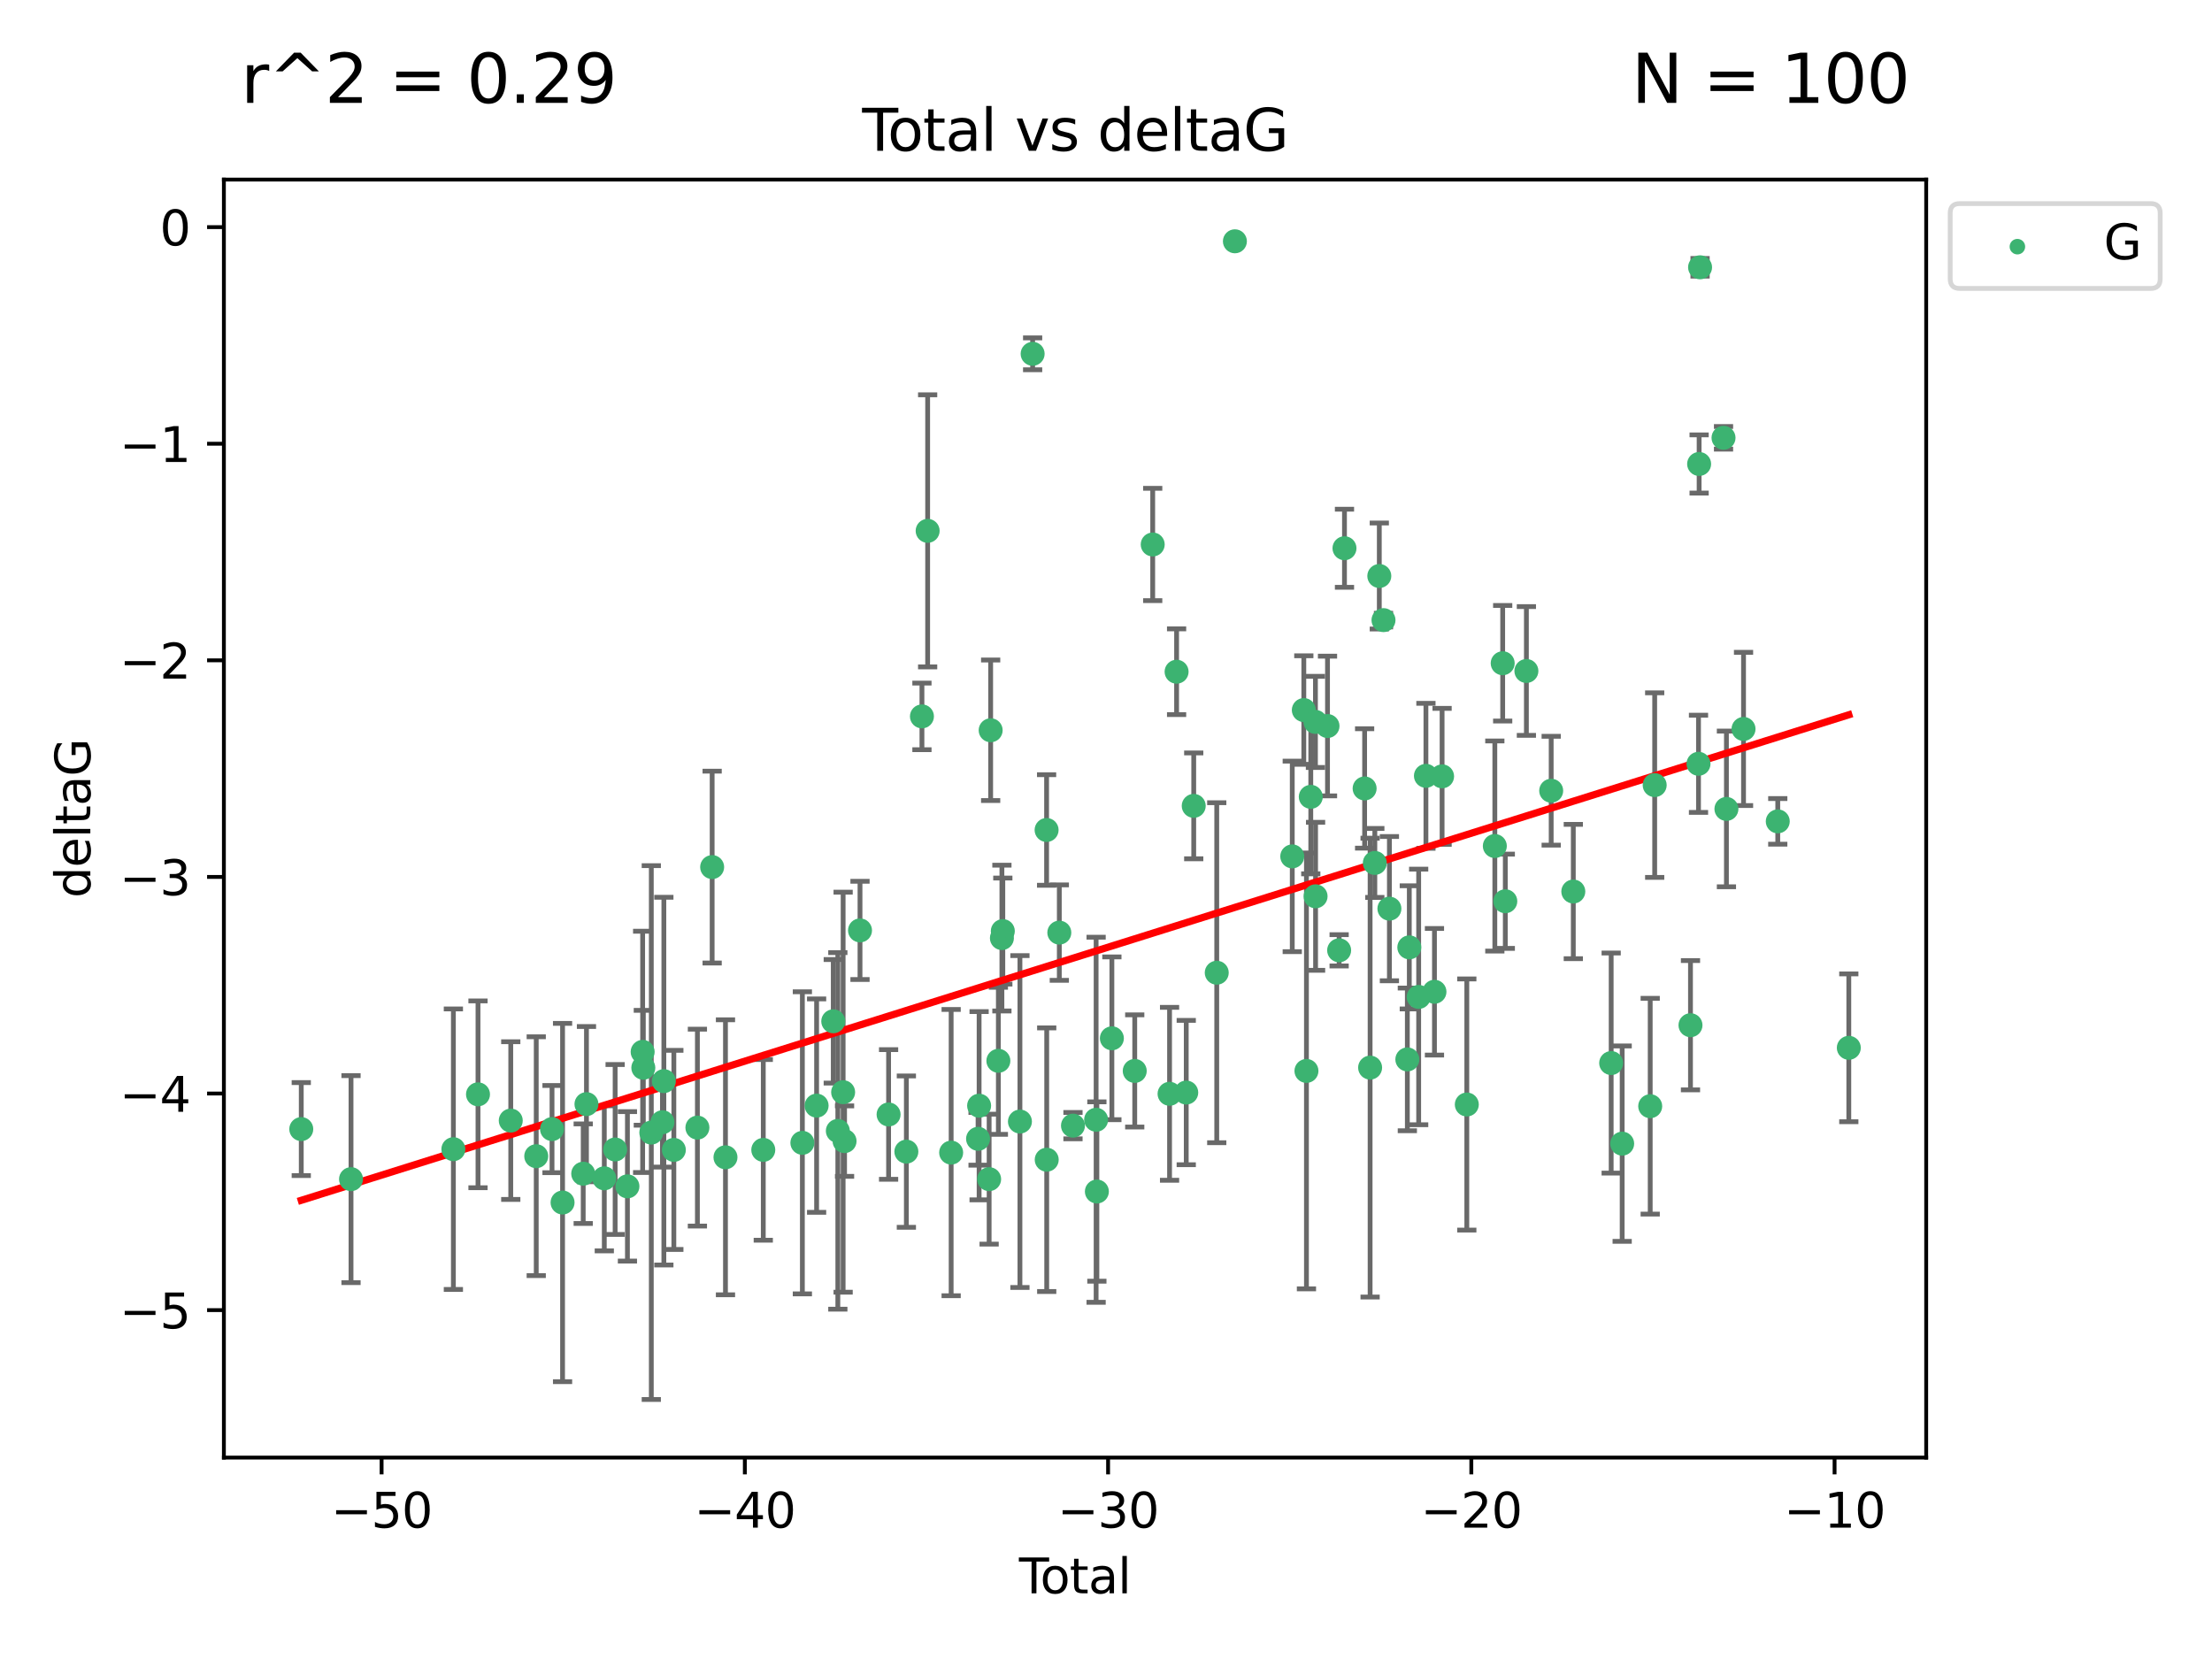<?xml version="1.0" encoding="utf-8" standalone="no"?>
<!DOCTYPE svg PUBLIC "-//W3C//DTD SVG 1.1//EN"
  "http://www.w3.org/Graphics/SVG/1.1/DTD/svg11.dtd">
<svg xmlns:xlink="http://www.w3.org/1999/xlink" width="460.8pt" height="345.6pt" viewBox="0 0 460.8 345.6" xmlns="http://www.w3.org/2000/svg" version="1.1">
 <defs>
  <style type="text/css">*{stroke-linejoin: round; stroke-linecap: butt}</style>
 </defs>
 <g id="figure_1">
  <g id="patch_1">
   <path d="M 0 345.6 
L 460.8 345.6 
L 460.8 0 
L 0 0 
z
" style="fill: #ffffff"/>
  </g>
  <g id="axes_1">
   <g id="patch_2">
    <path d="M 46.64 303.64 
L 401.26 303.64 
L 401.26 37.411 
L 46.64 37.411 
z
" style="fill: #ffffff"/>
   </g>
   <g id="PathCollection_1">
    <defs>
     <path id="m269ca8004c" d="M 0 1.118 
C 0.297 1.118 0.581 1 0.791 0.791 
C 1 0.581 1.118 0.297 1.118 0 
C 1.118 -0.297 1 -0.581 0.791 -0.791 
C 0.581 -1 0.297 -1.118 0 -1.118 
C -0.297 -1.118 -0.581 -1 -0.791 -0.791 
C -1 -0.581 -1.118 -0.297 -1.118 0 
C -1.118 0.297 -1 0.581 -0.791 0.791 
C -0.581 1 -0.297 1.118 0 1.118 
z
" style="stroke: #3cb371"/>
    </defs>
    <g clip-path="url(#p8bd937d8e9)">
     <use xlink:href="#m269ca8004c" x="62.759" y="235.21" style="fill: #3cb371; stroke: #3cb371"/>
     <use xlink:href="#m269ca8004c" x="73.125" y="245.636" style="fill: #3cb371; stroke: #3cb371"/>
     <use xlink:href="#m269ca8004c" x="94.448" y="239.396" style="fill: #3cb371; stroke: #3cb371"/>
     <use xlink:href="#m269ca8004c" x="99.576" y="227.969" style="fill: #3cb371; stroke: #3cb371"/>
     <use xlink:href="#m269ca8004c" x="106.401" y="233.438" style="fill: #3cb371; stroke: #3cb371"/>
     <use xlink:href="#m269ca8004c" x="111.708" y="240.856" style="fill: #3cb371; stroke: #3cb371"/>
     <use xlink:href="#m269ca8004c" x="114.997" y="235.209" style="fill: #3cb371; stroke: #3cb371"/>
     <use xlink:href="#m269ca8004c" x="117.193" y="250.507" style="fill: #3cb371; stroke: #3cb371"/>
     <use xlink:href="#m269ca8004c" x="121.494" y="244.499" style="fill: #3cb371; stroke: #3cb371"/>
     <use xlink:href="#m269ca8004c" x="122.172" y="230.01" style="fill: #3cb371; stroke: #3cb371"/>
     <use xlink:href="#m269ca8004c" x="125.886" y="245.465" style="fill: #3cb371; stroke: #3cb371"/>
     <use xlink:href="#m269ca8004c" x="128.145" y="239.458" style="fill: #3cb371; stroke: #3cb371"/>
     <use xlink:href="#m269ca8004c" x="130.705" y="247.139" style="fill: #3cb371; stroke: #3cb371"/>
     <use xlink:href="#m269ca8004c" x="133.876" y="219.121" style="fill: #3cb371; stroke: #3cb371"/>
     <use xlink:href="#m269ca8004c" x="134.016" y="222.438" style="fill: #3cb371; stroke: #3cb371"/>
     <use xlink:href="#m269ca8004c" x="135.678" y="235.937" style="fill: #3cb371; stroke: #3cb371"/>
     <use xlink:href="#m269ca8004c" x="137.999" y="233.778" style="fill: #3cb371; stroke: #3cb371"/>
     <use xlink:href="#m269ca8004c" x="138.295" y="225.218" style="fill: #3cb371; stroke: #3cb371"/>
     <use xlink:href="#m269ca8004c" x="140.375" y="239.545" style="fill: #3cb371; stroke: #3cb371"/>
     <use xlink:href="#m269ca8004c" x="145.282" y="234.902" style="fill: #3cb371; stroke: #3cb371"/>
     <use xlink:href="#m269ca8004c" x="148.354" y="180.628" style="fill: #3cb371; stroke: #3cb371"/>
     <use xlink:href="#m269ca8004c" x="151.13" y="241.086" style="fill: #3cb371; stroke: #3cb371"/>
     <use xlink:href="#m269ca8004c" x="159.006" y="239.542" style="fill: #3cb371; stroke: #3cb371"/>
     <use xlink:href="#m269ca8004c" x="167.149" y="238.074" style="fill: #3cb371; stroke: #3cb371"/>
     <use xlink:href="#m269ca8004c" x="170.114" y="230.321" style="fill: #3cb371; stroke: #3cb371"/>
     <use xlink:href="#m269ca8004c" x="173.583" y="212.755" style="fill: #3cb371; stroke: #3cb371"/>
     <use xlink:href="#m269ca8004c" x="174.537" y="235.588" style="fill: #3cb371; stroke: #3cb371"/>
     <use xlink:href="#m269ca8004c" x="175.64" y="227.525" style="fill: #3cb371; stroke: #3cb371"/>
     <use xlink:href="#m269ca8004c" x="175.937" y="237.715" style="fill: #3cb371; stroke: #3cb371"/>
     <use xlink:href="#m269ca8004c" x="179.156" y="193.822" style="fill: #3cb371; stroke: #3cb371"/>
     <use xlink:href="#m269ca8004c" x="185.11" y="232.165" style="fill: #3cb371; stroke: #3cb371"/>
     <use xlink:href="#m269ca8004c" x="188.812" y="239.905" style="fill: #3cb371; stroke: #3cb371"/>
     <use xlink:href="#m269ca8004c" x="192.057" y="149.237" style="fill: #3cb371; stroke: #3cb371"/>
     <use xlink:href="#m269ca8004c" x="193.246" y="110.585" style="fill: #3cb371; stroke: #3cb371"/>
     <use xlink:href="#m269ca8004c" x="198.142" y="240.11" style="fill: #3cb371; stroke: #3cb371"/>
     <use xlink:href="#m269ca8004c" x="203.749" y="237.234" style="fill: #3cb371; stroke: #3cb371"/>
     <use xlink:href="#m269ca8004c" x="203.967" y="230.339" style="fill: #3cb371; stroke: #3cb371"/>
     <use xlink:href="#m269ca8004c" x="206.054" y="245.638" style="fill: #3cb371; stroke: #3cb371"/>
     <use xlink:href="#m269ca8004c" x="206.372" y="152.128" style="fill: #3cb371; stroke: #3cb371"/>
     <use xlink:href="#m269ca8004c" x="207.979" y="220.986" style="fill: #3cb371; stroke: #3cb371"/>
     <use xlink:href="#m269ca8004c" x="208.716" y="195.418" style="fill: #3cb371; stroke: #3cb371"/>
     <use xlink:href="#m269ca8004c" x="208.906" y="193.962" style="fill: #3cb371; stroke: #3cb371"/>
     <use xlink:href="#m269ca8004c" x="212.471" y="233.64" style="fill: #3cb371; stroke: #3cb371"/>
     <use xlink:href="#m269ca8004c" x="215.117" y="73.708" style="fill: #3cb371; stroke: #3cb371"/>
     <use xlink:href="#m269ca8004c" x="218.025" y="172.901" style="fill: #3cb371; stroke: #3cb371"/>
     <use xlink:href="#m269ca8004c" x="218.05" y="241.588" style="fill: #3cb371; stroke: #3cb371"/>
     <use xlink:href="#m269ca8004c" x="220.675" y="194.282" style="fill: #3cb371; stroke: #3cb371"/>
     <use xlink:href="#m269ca8004c" x="223.521" y="234.491" style="fill: #3cb371; stroke: #3cb371"/>
     <use xlink:href="#m269ca8004c" x="228.341" y="233.267" style="fill: #3cb371; stroke: #3cb371"/>
     <use xlink:href="#m269ca8004c" x="228.5" y="248.215" style="fill: #3cb371; stroke: #3cb371"/>
     <use xlink:href="#m269ca8004c" x="231.625" y="216.298" style="fill: #3cb371; stroke: #3cb371"/>
     <use xlink:href="#m269ca8004c" x="236.386" y="223.095" style="fill: #3cb371; stroke: #3cb371"/>
     <use xlink:href="#m269ca8004c" x="240.131" y="113.426" style="fill: #3cb371; stroke: #3cb371"/>
     <use xlink:href="#m269ca8004c" x="243.641" y="227.86" style="fill: #3cb371; stroke: #3cb371"/>
     <use xlink:href="#m269ca8004c" x="245.106" y="139.931" style="fill: #3cb371; stroke: #3cb371"/>
     <use xlink:href="#m269ca8004c" x="247.117" y="227.599" style="fill: #3cb371; stroke: #3cb371"/>
     <use xlink:href="#m269ca8004c" x="248.675" y="167.877" style="fill: #3cb371; stroke: #3cb371"/>
     <use xlink:href="#m269ca8004c" x="253.47" y="202.635" style="fill: #3cb371; stroke: #3cb371"/>
     <use xlink:href="#m269ca8004c" x="257.252" y="50.266" style="fill: #3cb371; stroke: #3cb371"/>
     <use xlink:href="#m269ca8004c" x="269.2" y="178.402" style="fill: #3cb371; stroke: #3cb371"/>
     <use xlink:href="#m269ca8004c" x="271.608" y="147.918" style="fill: #3cb371; stroke: #3cb371"/>
     <use xlink:href="#m269ca8004c" x="272.157" y="223.093" style="fill: #3cb371; stroke: #3cb371"/>
     <use xlink:href="#m269ca8004c" x="273.06" y="165.996" style="fill: #3cb371; stroke: #3cb371"/>
     <use xlink:href="#m269ca8004c" x="274.031" y="150.385" style="fill: #3cb371; stroke: #3cb371"/>
     <use xlink:href="#m269ca8004c" x="274.059" y="186.717" style="fill: #3cb371; stroke: #3cb371"/>
     <use xlink:href="#m269ca8004c" x="276.544" y="151.245" style="fill: #3cb371; stroke: #3cb371"/>
     <use xlink:href="#m269ca8004c" x="278.967" y="197.967" style="fill: #3cb371; stroke: #3cb371"/>
     <use xlink:href="#m269ca8004c" x="280.081" y="114.208" style="fill: #3cb371; stroke: #3cb371"/>
     <use xlink:href="#m269ca8004c" x="284.276" y="164.247" style="fill: #3cb371; stroke: #3cb371"/>
     <use xlink:href="#m269ca8004c" x="285.419" y="222.403" style="fill: #3cb371; stroke: #3cb371"/>
     <use xlink:href="#m269ca8004c" x="286.401" y="179.766" style="fill: #3cb371; stroke: #3cb371"/>
     <use xlink:href="#m269ca8004c" x="287.335" y="119.992" style="fill: #3cb371; stroke: #3cb371"/>
     <use xlink:href="#m269ca8004c" x="288.208" y="129.182" style="fill: #3cb371; stroke: #3cb371"/>
     <use xlink:href="#m269ca8004c" x="289.439" y="189.289" style="fill: #3cb371; stroke: #3cb371"/>
     <use xlink:href="#m269ca8004c" x="293.175" y="220.694" style="fill: #3cb371; stroke: #3cb371"/>
     <use xlink:href="#m269ca8004c" x="293.585" y="197.354" style="fill: #3cb371; stroke: #3cb371"/>
     <use xlink:href="#m269ca8004c" x="295.535" y="207.68" style="fill: #3cb371; stroke: #3cb371"/>
     <use xlink:href="#m269ca8004c" x="297.046" y="161.621" style="fill: #3cb371; stroke: #3cb371"/>
     <use xlink:href="#m269ca8004c" x="298.825" y="206.604" style="fill: #3cb371; stroke: #3cb371"/>
     <use xlink:href="#m269ca8004c" x="300.414" y="161.729" style="fill: #3cb371; stroke: #3cb371"/>
     <use xlink:href="#m269ca8004c" x="305.563" y="230.088" style="fill: #3cb371; stroke: #3cb371"/>
     <use xlink:href="#m269ca8004c" x="311.4" y="176.241" style="fill: #3cb371; stroke: #3cb371"/>
     <use xlink:href="#m269ca8004c" x="313.037" y="138.164" style="fill: #3cb371; stroke: #3cb371"/>
     <use xlink:href="#m269ca8004c" x="313.582" y="187.747" style="fill: #3cb371; stroke: #3cb371"/>
     <use xlink:href="#m269ca8004c" x="317.975" y="139.779" style="fill: #3cb371; stroke: #3cb371"/>
     <use xlink:href="#m269ca8004c" x="323.141" y="164.723" style="fill: #3cb371; stroke: #3cb371"/>
     <use xlink:href="#m269ca8004c" x="327.749" y="185.719" style="fill: #3cb371; stroke: #3cb371"/>
     <use xlink:href="#m269ca8004c" x="335.637" y="221.454" style="fill: #3cb371; stroke: #3cb371"/>
     <use xlink:href="#m269ca8004c" x="337.928" y="238.241" style="fill: #3cb371; stroke: #3cb371"/>
     <use xlink:href="#m269ca8004c" x="343.768" y="230.443" style="fill: #3cb371; stroke: #3cb371"/>
     <use xlink:href="#m269ca8004c" x="344.701" y="163.553" style="fill: #3cb371; stroke: #3cb371"/>
     <use xlink:href="#m269ca8004c" x="352.16" y="213.569" style="fill: #3cb371; stroke: #3cb371"/>
     <use xlink:href="#m269ca8004c" x="353.829" y="159.113" style="fill: #3cb371; stroke: #3cb371"/>
     <use xlink:href="#m269ca8004c" x="353.958" y="96.654" style="fill: #3cb371; stroke: #3cb371"/>
     <use xlink:href="#m269ca8004c" x="354.156" y="55.682" style="fill: #3cb371; stroke: #3cb371"/>
     <use xlink:href="#m269ca8004c" x="359.042" y="91.203" style="fill: #3cb371; stroke: #3cb371"/>
     <use xlink:href="#m269ca8004c" x="359.646" y="168.513" style="fill: #3cb371; stroke: #3cb371"/>
     <use xlink:href="#m269ca8004c" x="363.21" y="151.853" style="fill: #3cb371; stroke: #3cb371"/>
     <use xlink:href="#m269ca8004c" x="370.341" y="171.107" style="fill: #3cb371; stroke: #3cb371"/>
     <use xlink:href="#m269ca8004c" x="385.141" y="218.278" style="fill: #3cb371; stroke: #3cb371"/>
    </g>
   </g>
   <g id="matplotlib.axis_1">
    <g id="xtick_1">
     <g id="line2d_1">
      <defs>
       <path id="m6d18764769" d="M 0 0 
L 0 3.5 
" style="stroke: #000000; stroke-width: 0.8"/>
      </defs>
      <g>
       <use xlink:href="#m6d18764769" x="79.494" y="303.64" style="stroke: #000000; stroke-width: 0.8"/>
      </g>
     </g>
     <g id="text_1">
      <!-- −50 -->
      <g transform="translate(68.941 318.238)scale(0.1 -0.1)">
       <defs>
        <path id="DejaVuSans-2212" d="M 678 2272 
L 4684 2272 
L 4684 1741 
L 678 1741 
L 678 2272 
z
" transform="scale(0.016)"/>
        <path id="DejaVuSans-35" d="M 691 4666 
L 3169 4666 
L 3169 4134 
L 1269 4134 
L 1269 2991 
Q 1406 3038 1543 3061 
Q 1681 3084 1819 3084 
Q 2600 3084 3056 2656 
Q 3513 2228 3513 1497 
Q 3513 744 3044 326 
Q 2575 -91 1722 -91 
Q 1428 -91 1123 -41 
Q 819 9 494 109 
L 494 744 
Q 775 591 1075 516 
Q 1375 441 1709 441 
Q 2250 441 2565 725 
Q 2881 1009 2881 1497 
Q 2881 1984 2565 2268 
Q 2250 2553 1709 2553 
Q 1456 2553 1204 2497 
Q 953 2441 691 2322 
L 691 4666 
z
" transform="scale(0.016)"/>
        <path id="DejaVuSans-30" d="M 2034 4250 
Q 1547 4250 1301 3770 
Q 1056 3291 1056 2328 
Q 1056 1369 1301 889 
Q 1547 409 2034 409 
Q 2525 409 2770 889 
Q 3016 1369 3016 2328 
Q 3016 3291 2770 3770 
Q 2525 4250 2034 4250 
z
M 2034 4750 
Q 2819 4750 3233 4129 
Q 3647 3509 3647 2328 
Q 3647 1150 3233 529 
Q 2819 -91 2034 -91 
Q 1250 -91 836 529 
Q 422 1150 422 2328 
Q 422 3509 836 4129 
Q 1250 4750 2034 4750 
z
" transform="scale(0.016)"/>
       </defs>
       <use xlink:href="#DejaVuSans-2212"/>
       <use xlink:href="#DejaVuSans-35" x="83.789"/>
       <use xlink:href="#DejaVuSans-30" x="147.412"/>
      </g>
     </g>
    </g>
    <g id="xtick_2">
     <g id="line2d_2">
      <g>
       <use xlink:href="#m6d18764769" x="155.164" y="303.64" style="stroke: #000000; stroke-width: 0.8"/>
      </g>
     </g>
     <g id="text_2">
      <!-- −40 -->
      <g transform="translate(144.612 318.238)scale(0.1 -0.1)">
       <defs>
        <path id="DejaVuSans-34" d="M 2419 4116 
L 825 1625 
L 2419 1625 
L 2419 4116 
z
M 2253 4666 
L 3047 4666 
L 3047 1625 
L 3713 1625 
L 3713 1100 
L 3047 1100 
L 3047 0 
L 2419 0 
L 2419 1100 
L 313 1100 
L 313 1709 
L 2253 4666 
z
" transform="scale(0.016)"/>
       </defs>
       <use xlink:href="#DejaVuSans-2212"/>
       <use xlink:href="#DejaVuSans-34" x="83.789"/>
       <use xlink:href="#DejaVuSans-30" x="147.412"/>
      </g>
     </g>
    </g>
    <g id="xtick_3">
     <g id="line2d_3">
      <g>
       <use xlink:href="#m6d18764769" x="230.834" y="303.64" style="stroke: #000000; stroke-width: 0.8"/>
      </g>
     </g>
     <g id="text_3">
      <!-- −30 -->
      <g transform="translate(220.282 318.238)scale(0.1 -0.1)">
       <defs>
        <path id="DejaVuSans-33" d="M 2597 2516 
Q 3050 2419 3304 2112 
Q 3559 1806 3559 1356 
Q 3559 666 3084 287 
Q 2609 -91 1734 -91 
Q 1441 -91 1130 -33 
Q 819 25 488 141 
L 488 750 
Q 750 597 1062 519 
Q 1375 441 1716 441 
Q 2309 441 2620 675 
Q 2931 909 2931 1356 
Q 2931 1769 2642 2001 
Q 2353 2234 1838 2234 
L 1294 2234 
L 1294 2753 
L 1863 2753 
Q 2328 2753 2575 2939 
Q 2822 3125 2822 3475 
Q 2822 3834 2567 4026 
Q 2313 4219 1838 4219 
Q 1578 4219 1281 4162 
Q 984 4106 628 3988 
L 628 4550 
Q 988 4650 1302 4700 
Q 1616 4750 1894 4750 
Q 2613 4750 3031 4423 
Q 3450 4097 3450 3541 
Q 3450 3153 3228 2886 
Q 3006 2619 2597 2516 
z
" transform="scale(0.016)"/>
       </defs>
       <use xlink:href="#DejaVuSans-2212"/>
       <use xlink:href="#DejaVuSans-33" x="83.789"/>
       <use xlink:href="#DejaVuSans-30" x="147.412"/>
      </g>
     </g>
    </g>
    <g id="xtick_4">
     <g id="line2d_4">
      <g>
       <use xlink:href="#m6d18764769" x="306.504" y="303.64" style="stroke: #000000; stroke-width: 0.8"/>
      </g>
     </g>
     <g id="text_4">
      <!-- −20 -->
      <g transform="translate(295.952 318.238)scale(0.1 -0.1)">
       <defs>
        <path id="DejaVuSans-32" d="M 1228 531 
L 3431 531 
L 3431 0 
L 469 0 
L 469 531 
Q 828 903 1448 1529 
Q 2069 2156 2228 2338 
Q 2531 2678 2651 2914 
Q 2772 3150 2772 3378 
Q 2772 3750 2511 3984 
Q 2250 4219 1831 4219 
Q 1534 4219 1204 4116 
Q 875 4013 500 3803 
L 500 4441 
Q 881 4594 1212 4672 
Q 1544 4750 1819 4750 
Q 2544 4750 2975 4387 
Q 3406 4025 3406 3419 
Q 3406 3131 3298 2873 
Q 3191 2616 2906 2266 
Q 2828 2175 2409 1742 
Q 1991 1309 1228 531 
z
" transform="scale(0.016)"/>
       </defs>
       <use xlink:href="#DejaVuSans-2212"/>
       <use xlink:href="#DejaVuSans-32" x="83.789"/>
       <use xlink:href="#DejaVuSans-30" x="147.412"/>
      </g>
     </g>
    </g>
    <g id="xtick_5">
     <g id="line2d_5">
      <g>
       <use xlink:href="#m6d18764769" x="382.175" y="303.64" style="stroke: #000000; stroke-width: 0.8"/>
      </g>
     </g>
     <g id="text_5">
      <!-- −10 -->
      <g transform="translate(371.622 318.238)scale(0.1 -0.1)">
       <defs>
        <path id="DejaVuSans-31" d="M 794 531 
L 1825 531 
L 1825 4091 
L 703 3866 
L 703 4441 
L 1819 4666 
L 2450 4666 
L 2450 531 
L 3481 531 
L 3481 0 
L 794 0 
L 794 531 
z
" transform="scale(0.016)"/>
       </defs>
       <use xlink:href="#DejaVuSans-2212"/>
       <use xlink:href="#DejaVuSans-31" x="83.789"/>
       <use xlink:href="#DejaVuSans-30" x="147.412"/>
      </g>
     </g>
    </g>
    <g id="text_6">
     <!-- Total -->
     <g transform="translate(212.273 331.917)scale(0.1 -0.1)">
      <defs>
       <path id="DejaVuSans-54" d="M -19 4666 
L 3928 4666 
L 3928 4134 
L 2272 4134 
L 2272 0 
L 1638 0 
L 1638 4134 
L -19 4134 
L -19 4666 
z
" transform="scale(0.016)"/>
       <path id="DejaVuSans-6f" d="M 1959 3097 
Q 1497 3097 1228 2736 
Q 959 2375 959 1747 
Q 959 1119 1226 758 
Q 1494 397 1959 397 
Q 2419 397 2687 759 
Q 2956 1122 2956 1747 
Q 2956 2369 2687 2733 
Q 2419 3097 1959 3097 
z
M 1959 3584 
Q 2709 3584 3137 3096 
Q 3566 2609 3566 1747 
Q 3566 888 3137 398 
Q 2709 -91 1959 -91 
Q 1206 -91 779 398 
Q 353 888 353 1747 
Q 353 2609 779 3096 
Q 1206 3584 1959 3584 
z
" transform="scale(0.016)"/>
       <path id="DejaVuSans-74" d="M 1172 4494 
L 1172 3500 
L 2356 3500 
L 2356 3053 
L 1172 3053 
L 1172 1153 
Q 1172 725 1289 603 
Q 1406 481 1766 481 
L 2356 481 
L 2356 0 
L 1766 0 
Q 1100 0 847 248 
Q 594 497 594 1153 
L 594 3053 
L 172 3053 
L 172 3500 
L 594 3500 
L 594 4494 
L 1172 4494 
z
" transform="scale(0.016)"/>
       <path id="DejaVuSans-61" d="M 2194 1759 
Q 1497 1759 1228 1600 
Q 959 1441 959 1056 
Q 959 750 1161 570 
Q 1363 391 1709 391 
Q 2188 391 2477 730 
Q 2766 1069 2766 1631 
L 2766 1759 
L 2194 1759 
z
M 3341 1997 
L 3341 0 
L 2766 0 
L 2766 531 
Q 2569 213 2275 61 
Q 1981 -91 1556 -91 
Q 1019 -91 701 211 
Q 384 513 384 1019 
Q 384 1609 779 1909 
Q 1175 2209 1959 2209 
L 2766 2209 
L 2766 2266 
Q 2766 2663 2505 2880 
Q 2244 3097 1772 3097 
Q 1472 3097 1187 3025 
Q 903 2953 641 2809 
L 641 3341 
Q 956 3463 1253 3523 
Q 1550 3584 1831 3584 
Q 2591 3584 2966 3190 
Q 3341 2797 3341 1997 
z
" transform="scale(0.016)"/>
       <path id="DejaVuSans-6c" d="M 603 4863 
L 1178 4863 
L 1178 0 
L 603 0 
L 603 4863 
z
" transform="scale(0.016)"/>
      </defs>
      <use xlink:href="#DejaVuSans-54"/>
      <use xlink:href="#DejaVuSans-6f" x="44.084"/>
      <use xlink:href="#DejaVuSans-74" x="105.266"/>
      <use xlink:href="#DejaVuSans-61" x="144.475"/>
      <use xlink:href="#DejaVuSans-6c" x="205.754"/>
     </g>
    </g>
   </g>
   <g id="matplotlib.axis_2">
    <g id="ytick_1">
     <g id="line2d_6">
      <defs>
       <path id="mfd4f47c8c0" d="M 0 0 
L -3.5 0 
" style="stroke: #000000; stroke-width: 0.8"/>
      </defs>
      <g>
       <use xlink:href="#mfd4f47c8c0" x="46.64" y="272.918" style="stroke: #000000; stroke-width: 0.8"/>
      </g>
     </g>
     <g id="text_7">
      <!-- −5 -->
      <g transform="translate(24.898 276.717)scale(0.1 -0.1)">
       <use xlink:href="#DejaVuSans-2212"/>
       <use xlink:href="#DejaVuSans-35" x="83.789"/>
      </g>
     </g>
    </g>
    <g id="ytick_2">
     <g id="line2d_7">
      <g>
       <use xlink:href="#mfd4f47c8c0" x="46.64" y="227.798" style="stroke: #000000; stroke-width: 0.8"/>
      </g>
     </g>
     <g id="text_8">
      <!-- −4 -->
      <g transform="translate(24.898 231.598)scale(0.1 -0.1)">
       <use xlink:href="#DejaVuSans-2212"/>
       <use xlink:href="#DejaVuSans-34" x="83.789"/>
      </g>
     </g>
    </g>
    <g id="ytick_3">
     <g id="line2d_8">
      <g>
       <use xlink:href="#mfd4f47c8c0" x="46.64" y="182.678" style="stroke: #000000; stroke-width: 0.8"/>
      </g>
     </g>
     <g id="text_9">
      <!-- −3 -->
      <g transform="translate(24.898 186.478)scale(0.1 -0.1)">
       <use xlink:href="#DejaVuSans-2212"/>
       <use xlink:href="#DejaVuSans-33" x="83.789"/>
      </g>
     </g>
    </g>
    <g id="ytick_4">
     <g id="line2d_9">
      <g>
       <use xlink:href="#mfd4f47c8c0" x="46.64" y="137.559" style="stroke: #000000; stroke-width: 0.8"/>
      </g>
     </g>
     <g id="text_10">
      <!-- −2 -->
      <g transform="translate(24.898 141.358)scale(0.1 -0.1)">
       <use xlink:href="#DejaVuSans-2212"/>
       <use xlink:href="#DejaVuSans-32" x="83.789"/>
      </g>
     </g>
    </g>
    <g id="ytick_5">
     <g id="line2d_10">
      <g>
       <use xlink:href="#mfd4f47c8c0" x="46.64" y="92.439" style="stroke: #000000; stroke-width: 0.8"/>
      </g>
     </g>
     <g id="text_11">
      <!-- −1 -->
      <g transform="translate(24.898 96.238)scale(0.1 -0.1)">
       <use xlink:href="#DejaVuSans-2212"/>
       <use xlink:href="#DejaVuSans-31" x="83.789"/>
      </g>
     </g>
    </g>
    <g id="ytick_6">
     <g id="line2d_11">
      <g>
       <use xlink:href="#mfd4f47c8c0" x="46.64" y="47.319" style="stroke: #000000; stroke-width: 0.8"/>
      </g>
     </g>
     <g id="text_12">
      <!-- 0 -->
      <g transform="translate(33.278 51.118)scale(0.1 -0.1)">
       <use xlink:href="#DejaVuSans-30"/>
      </g>
     </g>
    </g>
    <g id="text_13">
     <!-- deltaG -->
     <g transform="translate(18.818 187.064)rotate(-90)scale(0.1 -0.1)">
      <defs>
       <path id="DejaVuSans-64" d="M 2906 2969 
L 2906 4863 
L 3481 4863 
L 3481 0 
L 2906 0 
L 2906 525 
Q 2725 213 2448 61 
Q 2172 -91 1784 -91 
Q 1150 -91 751 415 
Q 353 922 353 1747 
Q 353 2572 751 3078 
Q 1150 3584 1784 3584 
Q 2172 3584 2448 3432 
Q 2725 3281 2906 2969 
z
M 947 1747 
Q 947 1113 1208 752 
Q 1469 391 1925 391 
Q 2381 391 2643 752 
Q 2906 1113 2906 1747 
Q 2906 2381 2643 2742 
Q 2381 3103 1925 3103 
Q 1469 3103 1208 2742 
Q 947 2381 947 1747 
z
" transform="scale(0.016)"/>
       <path id="DejaVuSans-65" d="M 3597 1894 
L 3597 1613 
L 953 1613 
Q 991 1019 1311 708 
Q 1631 397 2203 397 
Q 2534 397 2845 478 
Q 3156 559 3463 722 
L 3463 178 
Q 3153 47 2828 -22 
Q 2503 -91 2169 -91 
Q 1331 -91 842 396 
Q 353 884 353 1716 
Q 353 2575 817 3079 
Q 1281 3584 2069 3584 
Q 2775 3584 3186 3129 
Q 3597 2675 3597 1894 
z
M 3022 2063 
Q 3016 2534 2758 2815 
Q 2500 3097 2075 3097 
Q 1594 3097 1305 2825 
Q 1016 2553 972 2059 
L 3022 2063 
z
" transform="scale(0.016)"/>
       <path id="DejaVuSans-47" d="M 3809 666 
L 3809 1919 
L 2778 1919 
L 2778 2438 
L 4434 2438 
L 4434 434 
Q 4069 175 3628 42 
Q 3188 -91 2688 -91 
Q 1594 -91 976 548 
Q 359 1188 359 2328 
Q 359 3472 976 4111 
Q 1594 4750 2688 4750 
Q 3144 4750 3555 4637 
Q 3966 4525 4313 4306 
L 4313 3634 
Q 3963 3931 3569 4081 
Q 3175 4231 2741 4231 
Q 1884 4231 1454 3753 
Q 1025 3275 1025 2328 
Q 1025 1384 1454 906 
Q 1884 428 2741 428 
Q 3075 428 3337 486 
Q 3600 544 3809 666 
z
" transform="scale(0.016)"/>
      </defs>
      <use xlink:href="#DejaVuSans-64"/>
      <use xlink:href="#DejaVuSans-65" x="63.477"/>
      <use xlink:href="#DejaVuSans-6c" x="125"/>
      <use xlink:href="#DejaVuSans-74" x="152.783"/>
      <use xlink:href="#DejaVuSans-61" x="191.992"/>
      <use xlink:href="#DejaVuSans-47" x="253.271"/>
     </g>
    </g>
   </g>
   <g id="LineCollection_1">
    <path d="M 62.759 244.896 
L 62.759 225.523 
" clip-path="url(#p8bd937d8e9)" style="fill: none; stroke: #696969"/>
    <path d="M 73.125 267.198 
L 73.125 224.073 
" clip-path="url(#p8bd937d8e9)" style="fill: none; stroke: #696969"/>
    <path d="M 94.448 268.614 
L 94.448 210.178 
" clip-path="url(#p8bd937d8e9)" style="fill: none; stroke: #696969"/>
    <path d="M 99.576 247.429 
L 99.576 208.509 
" clip-path="url(#p8bd937d8e9)" style="fill: none; stroke: #696969"/>
    <path d="M 106.401 249.866 
L 106.401 217.01 
" clip-path="url(#p8bd937d8e9)" style="fill: none; stroke: #696969"/>
    <path d="M 111.708 265.736 
L 111.708 215.976 
" clip-path="url(#p8bd937d8e9)" style="fill: none; stroke: #696969"/>
    <path d="M 114.997 244.293 
L 114.997 226.126 
" clip-path="url(#p8bd937d8e9)" style="fill: none; stroke: #696969"/>
    <path d="M 117.193 287.827 
L 117.193 213.187 
" clip-path="url(#p8bd937d8e9)" style="fill: none; stroke: #696969"/>
    <path d="M 121.494 254.873 
L 121.494 234.125 
" clip-path="url(#p8bd937d8e9)" style="fill: none; stroke: #696969"/>
    <path d="M 122.172 246.181 
L 122.172 213.838 
" clip-path="url(#p8bd937d8e9)" style="fill: none; stroke: #696969"/>
    <path d="M 125.886 260.581 
L 125.886 230.349 
" clip-path="url(#p8bd937d8e9)" style="fill: none; stroke: #696969"/>
    <path d="M 128.145 257.155 
L 128.145 221.76 
" clip-path="url(#p8bd937d8e9)" style="fill: none; stroke: #696969"/>
    <path d="M 130.705 262.704 
L 130.705 231.574 
" clip-path="url(#p8bd937d8e9)" style="fill: none; stroke: #696969"/>
    <path d="M 133.876 244.252 
L 133.876 193.99 
" clip-path="url(#p8bd937d8e9)" style="fill: none; stroke: #696969"/>
    <path d="M 134.016 234.399 
L 134.016 210.477 
" clip-path="url(#p8bd937d8e9)" style="fill: none; stroke: #696969"/>
    <path d="M 135.678 291.539 
L 135.678 180.336 
" clip-path="url(#p8bd937d8e9)" style="fill: none; stroke: #696969"/>
    <path d="M 137.999 243.123 
L 137.999 224.432 
" clip-path="url(#p8bd937d8e9)" style="fill: none; stroke: #696969"/>
    <path d="M 138.295 263.519 
L 138.295 186.917 
" clip-path="url(#p8bd937d8e9)" style="fill: none; stroke: #696969"/>
    <path d="M 140.375 260.283 
L 140.375 218.806 
" clip-path="url(#p8bd937d8e9)" style="fill: none; stroke: #696969"/>
    <path d="M 145.282 255.409 
L 145.282 214.396 
" clip-path="url(#p8bd937d8e9)" style="fill: none; stroke: #696969"/>
    <path d="M 148.354 200.612 
L 148.354 160.644 
" clip-path="url(#p8bd937d8e9)" style="fill: none; stroke: #696969"/>
    <path d="M 151.13 269.728 
L 151.13 212.445 
" clip-path="url(#p8bd937d8e9)" style="fill: none; stroke: #696969"/>
    <path d="M 159.006 258.359 
L 159.006 220.725 
" clip-path="url(#p8bd937d8e9)" style="fill: none; stroke: #696969"/>
    <path d="M 167.149 269.539 
L 167.149 206.608 
" clip-path="url(#p8bd937d8e9)" style="fill: none; stroke: #696969"/>
    <path d="M 170.114 252.551 
L 170.114 208.09 
" clip-path="url(#p8bd937d8e9)" style="fill: none; stroke: #696969"/>
    <path d="M 173.583 225.622 
L 173.583 199.887 
" clip-path="url(#p8bd937d8e9)" style="fill: none; stroke: #696969"/>
    <path d="M 174.537 272.729 
L 174.537 198.446 
" clip-path="url(#p8bd937d8e9)" style="fill: none; stroke: #696969"/>
    <path d="M 175.64 269.191 
L 175.64 185.858 
" clip-path="url(#p8bd937d8e9)" style="fill: none; stroke: #696969"/>
    <path d="M 175.937 245.053 
L 175.937 230.377 
" clip-path="url(#p8bd937d8e9)" style="fill: none; stroke: #696969"/>
    <path d="M 179.156 204.051 
L 179.156 183.593 
" clip-path="url(#p8bd937d8e9)" style="fill: none; stroke: #696969"/>
    <path d="M 185.11 245.672 
L 185.11 218.658 
" clip-path="url(#p8bd937d8e9)" style="fill: none; stroke: #696969"/>
    <path d="M 188.812 255.67 
L 188.812 224.14 
" clip-path="url(#p8bd937d8e9)" style="fill: none; stroke: #696969"/>
    <path d="M 192.057 156.175 
L 192.057 142.299 
" clip-path="url(#p8bd937d8e9)" style="fill: none; stroke: #696969"/>
    <path d="M 193.246 138.926 
L 193.246 82.244 
" clip-path="url(#p8bd937d8e9)" style="fill: none; stroke: #696969"/>
    <path d="M 198.142 269.924 
L 198.142 210.295 
" clip-path="url(#p8bd937d8e9)" style="fill: none; stroke: #696969"/>
    <path d="M 203.749 242.726 
L 203.749 231.742 
" clip-path="url(#p8bd937d8e9)" style="fill: none; stroke: #696969"/>
    <path d="M 203.967 249.949 
L 203.967 210.73 
" clip-path="url(#p8bd937d8e9)" style="fill: none; stroke: #696969"/>
    <path d="M 206.054 259.171 
L 206.054 232.105 
" clip-path="url(#p8bd937d8e9)" style="fill: none; stroke: #696969"/>
    <path d="M 206.372 166.766 
L 206.372 137.49 
" clip-path="url(#p8bd937d8e9)" style="fill: none; stroke: #696969"/>
    <path d="M 207.979 236.302 
L 207.979 205.67 
" clip-path="url(#p8bd937d8e9)" style="fill: none; stroke: #696969"/>
    <path d="M 208.716 210.604 
L 208.716 180.232 
" clip-path="url(#p8bd937d8e9)" style="fill: none; stroke: #696969"/>
    <path d="M 208.906 205.006 
L 208.906 182.917 
" clip-path="url(#p8bd937d8e9)" style="fill: none; stroke: #696969"/>
    <path d="M 212.471 268.206 
L 212.471 199.074 
" clip-path="url(#p8bd937d8e9)" style="fill: none; stroke: #696969"/>
    <path d="M 215.117 77.029 
L 215.117 70.387 
" clip-path="url(#p8bd937d8e9)" style="fill: none; stroke: #696969"/>
    <path d="M 218.025 184.419 
L 218.025 161.383 
" clip-path="url(#p8bd937d8e9)" style="fill: none; stroke: #696969"/>
    <path d="M 218.05 269.045 
L 218.05 214.131 
" clip-path="url(#p8bd937d8e9)" style="fill: none; stroke: #696969"/>
    <path d="M 220.675 204.221 
L 220.675 184.342 
" clip-path="url(#p8bd937d8e9)" style="fill: none; stroke: #696969"/>
    <path d="M 223.521 237.236 
L 223.521 231.747 
" clip-path="url(#p8bd937d8e9)" style="fill: none; stroke: #696969"/>
    <path d="M 228.341 271.293 
L 228.341 195.242 
" clip-path="url(#p8bd937d8e9)" style="fill: none; stroke: #696969"/>
    <path d="M 228.5 266.897 
L 228.5 229.533 
" clip-path="url(#p8bd937d8e9)" style="fill: none; stroke: #696969"/>
    <path d="M 231.625 233.251 
L 231.625 199.345 
" clip-path="url(#p8bd937d8e9)" style="fill: none; stroke: #696969"/>
    <path d="M 236.386 234.78 
L 236.386 211.409 
" clip-path="url(#p8bd937d8e9)" style="fill: none; stroke: #696969"/>
    <path d="M 240.131 125.126 
L 240.131 101.726 
" clip-path="url(#p8bd937d8e9)" style="fill: none; stroke: #696969"/>
    <path d="M 243.641 245.871 
L 243.641 209.849 
" clip-path="url(#p8bd937d8e9)" style="fill: none; stroke: #696969"/>
    <path d="M 245.106 148.86 
L 245.106 131.003 
" clip-path="url(#p8bd937d8e9)" style="fill: none; stroke: #696969"/>
    <path d="M 247.117 242.632 
L 247.117 212.565 
" clip-path="url(#p8bd937d8e9)" style="fill: none; stroke: #696969"/>
    <path d="M 248.675 178.901 
L 248.675 156.854 
" clip-path="url(#p8bd937d8e9)" style="fill: none; stroke: #696969"/>
    <path d="M 253.47 238.046 
L 253.47 167.224 
" clip-path="url(#p8bd937d8e9)" style="fill: none; stroke: #696969"/>
    <path d="M 257.252 51.019 
L 257.252 49.513 
" clip-path="url(#p8bd937d8e9)" style="fill: none; stroke: #696969"/>
    <path d="M 269.2 198.246 
L 269.2 158.558 
" clip-path="url(#p8bd937d8e9)" style="fill: none; stroke: #696969"/>
    <path d="M 271.608 159.22 
L 271.608 136.615 
" clip-path="url(#p8bd937d8e9)" style="fill: none; stroke: #696969"/>
    <path d="M 272.157 268.493 
L 272.157 177.694 
" clip-path="url(#p8bd937d8e9)" style="fill: none; stroke: #696969"/>
    <path d="M 273.06 182.036 
L 273.06 149.956 
" clip-path="url(#p8bd937d8e9)" style="fill: none; stroke: #696969"/>
    <path d="M 274.031 159.879 
L 274.031 140.89 
" clip-path="url(#p8bd937d8e9)" style="fill: none; stroke: #696969"/>
    <path d="M 274.059 202.134 
L 274.059 171.3 
" clip-path="url(#p8bd937d8e9)" style="fill: none; stroke: #696969"/>
    <path d="M 276.544 165.798 
L 276.544 136.692 
" clip-path="url(#p8bd937d8e9)" style="fill: none; stroke: #696969"/>
    <path d="M 278.967 201.228 
L 278.967 194.707 
" clip-path="url(#p8bd937d8e9)" style="fill: none; stroke: #696969"/>
    <path d="M 280.081 122.343 
L 280.081 106.074 
" clip-path="url(#p8bd937d8e9)" style="fill: none; stroke: #696969"/>
    <path d="M 284.276 176.68 
L 284.276 151.814 
" clip-path="url(#p8bd937d8e9)" style="fill: none; stroke: #696969"/>
    <path d="M 285.419 270.191 
L 285.419 174.614 
" clip-path="url(#p8bd937d8e9)" style="fill: none; stroke: #696969"/>
    <path d="M 286.401 186.95 
L 286.401 172.583 
" clip-path="url(#p8bd937d8e9)" style="fill: none; stroke: #696969"/>
    <path d="M 287.335 131.03 
L 287.335 108.954 
" clip-path="url(#p8bd937d8e9)" style="fill: none; stroke: #696969"/>
    <path d="M 288.208 130.606 
L 288.208 127.758 
" clip-path="url(#p8bd937d8e9)" style="fill: none; stroke: #696969"/>
    <path d="M 289.439 204.314 
L 289.439 174.263 
" clip-path="url(#p8bd937d8e9)" style="fill: none; stroke: #696969"/>
    <path d="M 293.175 235.555 
L 293.175 205.832 
" clip-path="url(#p8bd937d8e9)" style="fill: none; stroke: #696969"/>
    <path d="M 293.585 210.183 
L 293.585 184.526 
" clip-path="url(#p8bd937d8e9)" style="fill: none; stroke: #696969"/>
    <path d="M 295.535 234.3 
L 295.535 181.06 
" clip-path="url(#p8bd937d8e9)" style="fill: none; stroke: #696969"/>
    <path d="M 297.046 176.723 
L 297.046 146.519 
" clip-path="url(#p8bd937d8e9)" style="fill: none; stroke: #696969"/>
    <path d="M 298.825 219.792 
L 298.825 193.416 
" clip-path="url(#p8bd937d8e9)" style="fill: none; stroke: #696969"/>
    <path d="M 300.414 175.893 
L 300.414 147.566 
" clip-path="url(#p8bd937d8e9)" style="fill: none; stroke: #696969"/>
    <path d="M 305.563 256.245 
L 305.563 203.932 
" clip-path="url(#p8bd937d8e9)" style="fill: none; stroke: #696969"/>
    <path d="M 311.4 198.125 
L 311.4 154.357 
" clip-path="url(#p8bd937d8e9)" style="fill: none; stroke: #696969"/>
    <path d="M 313.037 150.199 
L 313.037 126.129 
" clip-path="url(#p8bd937d8e9)" style="fill: none; stroke: #696969"/>
    <path d="M 313.582 197.565 
L 313.582 177.929 
" clip-path="url(#p8bd937d8e9)" style="fill: none; stroke: #696969"/>
    <path d="M 317.975 153.191 
L 317.975 126.367 
" clip-path="url(#p8bd937d8e9)" style="fill: none; stroke: #696969"/>
    <path d="M 323.141 176.059 
L 323.141 153.388 
" clip-path="url(#p8bd937d8e9)" style="fill: none; stroke: #696969"/>
    <path d="M 327.749 199.71 
L 327.749 171.727 
" clip-path="url(#p8bd937d8e9)" style="fill: none; stroke: #696969"/>
    <path d="M 335.637 244.379 
L 335.637 198.529 
" clip-path="url(#p8bd937d8e9)" style="fill: none; stroke: #696969"/>
    <path d="M 337.928 258.591 
L 337.928 217.891 
" clip-path="url(#p8bd937d8e9)" style="fill: none; stroke: #696969"/>
    <path d="M 343.768 252.918 
L 343.768 207.968 
" clip-path="url(#p8bd937d8e9)" style="fill: none; stroke: #696969"/>
    <path d="M 344.701 182.778 
L 344.701 144.329 
" clip-path="url(#p8bd937d8e9)" style="fill: none; stroke: #696969"/>
    <path d="M 352.16 227.037 
L 352.16 200.101 
" clip-path="url(#p8bd937d8e9)" style="fill: none; stroke: #696969"/>
    <path d="M 353.829 169.235 
L 353.829 148.992 
" clip-path="url(#p8bd937d8e9)" style="fill: none; stroke: #696969"/>
    <path d="M 353.958 102.717 
L 353.958 90.592 
" clip-path="url(#p8bd937d8e9)" style="fill: none; stroke: #696969"/>
    <path d="M 354.156 57.528 
L 354.156 53.836 
" clip-path="url(#p8bd937d8e9)" style="fill: none; stroke: #696969"/>
    <path d="M 359.042 93.561 
L 359.042 88.845 
" clip-path="url(#p8bd937d8e9)" style="fill: none; stroke: #696969"/>
    <path d="M 359.646 184.728 
L 359.646 152.299 
" clip-path="url(#p8bd937d8e9)" style="fill: none; stroke: #696969"/>
    <path d="M 363.21 167.813 
L 363.21 135.894 
" clip-path="url(#p8bd937d8e9)" style="fill: none; stroke: #696969"/>
    <path d="M 370.341 175.859 
L 370.341 166.355 
" clip-path="url(#p8bd937d8e9)" style="fill: none; stroke: #696969"/>
    <path d="M 385.141 233.678 
L 385.141 202.879 
" clip-path="url(#p8bd937d8e9)" style="fill: none; stroke: #696969"/>
   </g>
   <g id="line2d_12">
    <defs>
     <path id="mc0ca31b3df" d="M 2 0 
L -2 -0 
" style="stroke: #696969"/>
    </defs>
    <g clip-path="url(#p8bd937d8e9)">
     <use xlink:href="#mc0ca31b3df" x="62.759" y="244.896" style="fill: #696969; stroke: #696969"/>
     <use xlink:href="#mc0ca31b3df" x="73.125" y="267.198" style="fill: #696969; stroke: #696969"/>
     <use xlink:href="#mc0ca31b3df" x="94.448" y="268.614" style="fill: #696969; stroke: #696969"/>
     <use xlink:href="#mc0ca31b3df" x="99.576" y="247.429" style="fill: #696969; stroke: #696969"/>
     <use xlink:href="#mc0ca31b3df" x="106.401" y="249.866" style="fill: #696969; stroke: #696969"/>
     <use xlink:href="#mc0ca31b3df" x="111.708" y="265.736" style="fill: #696969; stroke: #696969"/>
     <use xlink:href="#mc0ca31b3df" x="114.997" y="244.293" style="fill: #696969; stroke: #696969"/>
     <use xlink:href="#mc0ca31b3df" x="117.193" y="287.827" style="fill: #696969; stroke: #696969"/>
     <use xlink:href="#mc0ca31b3df" x="121.494" y="254.873" style="fill: #696969; stroke: #696969"/>
     <use xlink:href="#mc0ca31b3df" x="122.172" y="246.181" style="fill: #696969; stroke: #696969"/>
     <use xlink:href="#mc0ca31b3df" x="125.886" y="260.581" style="fill: #696969; stroke: #696969"/>
     <use xlink:href="#mc0ca31b3df" x="128.145" y="257.155" style="fill: #696969; stroke: #696969"/>
     <use xlink:href="#mc0ca31b3df" x="130.705" y="262.704" style="fill: #696969; stroke: #696969"/>
     <use xlink:href="#mc0ca31b3df" x="133.876" y="244.252" style="fill: #696969; stroke: #696969"/>
     <use xlink:href="#mc0ca31b3df" x="134.016" y="234.399" style="fill: #696969; stroke: #696969"/>
     <use xlink:href="#mc0ca31b3df" x="135.678" y="291.539" style="fill: #696969; stroke: #696969"/>
     <use xlink:href="#mc0ca31b3df" x="137.999" y="243.123" style="fill: #696969; stroke: #696969"/>
     <use xlink:href="#mc0ca31b3df" x="138.295" y="263.519" style="fill: #696969; stroke: #696969"/>
     <use xlink:href="#mc0ca31b3df" x="140.375" y="260.283" style="fill: #696969; stroke: #696969"/>
     <use xlink:href="#mc0ca31b3df" x="145.282" y="255.409" style="fill: #696969; stroke: #696969"/>
     <use xlink:href="#mc0ca31b3df" x="148.354" y="200.612" style="fill: #696969; stroke: #696969"/>
     <use xlink:href="#mc0ca31b3df" x="151.13" y="269.728" style="fill: #696969; stroke: #696969"/>
     <use xlink:href="#mc0ca31b3df" x="159.006" y="258.359" style="fill: #696969; stroke: #696969"/>
     <use xlink:href="#mc0ca31b3df" x="167.149" y="269.539" style="fill: #696969; stroke: #696969"/>
     <use xlink:href="#mc0ca31b3df" x="170.114" y="252.551" style="fill: #696969; stroke: #696969"/>
     <use xlink:href="#mc0ca31b3df" x="173.583" y="225.622" style="fill: #696969; stroke: #696969"/>
     <use xlink:href="#mc0ca31b3df" x="174.537" y="272.729" style="fill: #696969; stroke: #696969"/>
     <use xlink:href="#mc0ca31b3df" x="175.64" y="269.191" style="fill: #696969; stroke: #696969"/>
     <use xlink:href="#mc0ca31b3df" x="175.937" y="245.053" style="fill: #696969; stroke: #696969"/>
     <use xlink:href="#mc0ca31b3df" x="179.156" y="204.051" style="fill: #696969; stroke: #696969"/>
     <use xlink:href="#mc0ca31b3df" x="185.11" y="245.672" style="fill: #696969; stroke: #696969"/>
     <use xlink:href="#mc0ca31b3df" x="188.812" y="255.67" style="fill: #696969; stroke: #696969"/>
     <use xlink:href="#mc0ca31b3df" x="192.057" y="156.175" style="fill: #696969; stroke: #696969"/>
     <use xlink:href="#mc0ca31b3df" x="193.246" y="138.926" style="fill: #696969; stroke: #696969"/>
     <use xlink:href="#mc0ca31b3df" x="198.142" y="269.924" style="fill: #696969; stroke: #696969"/>
     <use xlink:href="#mc0ca31b3df" x="203.749" y="242.726" style="fill: #696969; stroke: #696969"/>
     <use xlink:href="#mc0ca31b3df" x="203.967" y="249.949" style="fill: #696969; stroke: #696969"/>
     <use xlink:href="#mc0ca31b3df" x="206.054" y="259.171" style="fill: #696969; stroke: #696969"/>
     <use xlink:href="#mc0ca31b3df" x="206.372" y="166.766" style="fill: #696969; stroke: #696969"/>
     <use xlink:href="#mc0ca31b3df" x="207.979" y="236.302" style="fill: #696969; stroke: #696969"/>
     <use xlink:href="#mc0ca31b3df" x="208.716" y="210.604" style="fill: #696969; stroke: #696969"/>
     <use xlink:href="#mc0ca31b3df" x="208.906" y="205.006" style="fill: #696969; stroke: #696969"/>
     <use xlink:href="#mc0ca31b3df" x="212.471" y="268.206" style="fill: #696969; stroke: #696969"/>
     <use xlink:href="#mc0ca31b3df" x="215.117" y="77.029" style="fill: #696969; stroke: #696969"/>
     <use xlink:href="#mc0ca31b3df" x="218.025" y="184.419" style="fill: #696969; stroke: #696969"/>
     <use xlink:href="#mc0ca31b3df" x="218.05" y="269.045" style="fill: #696969; stroke: #696969"/>
     <use xlink:href="#mc0ca31b3df" x="220.675" y="204.221" style="fill: #696969; stroke: #696969"/>
     <use xlink:href="#mc0ca31b3df" x="223.521" y="237.236" style="fill: #696969; stroke: #696969"/>
     <use xlink:href="#mc0ca31b3df" x="228.341" y="271.293" style="fill: #696969; stroke: #696969"/>
     <use xlink:href="#mc0ca31b3df" x="228.5" y="266.897" style="fill: #696969; stroke: #696969"/>
     <use xlink:href="#mc0ca31b3df" x="231.625" y="233.251" style="fill: #696969; stroke: #696969"/>
     <use xlink:href="#mc0ca31b3df" x="236.386" y="234.78" style="fill: #696969; stroke: #696969"/>
     <use xlink:href="#mc0ca31b3df" x="240.131" y="125.126" style="fill: #696969; stroke: #696969"/>
     <use xlink:href="#mc0ca31b3df" x="243.641" y="245.871" style="fill: #696969; stroke: #696969"/>
     <use xlink:href="#mc0ca31b3df" x="245.106" y="148.86" style="fill: #696969; stroke: #696969"/>
     <use xlink:href="#mc0ca31b3df" x="247.117" y="242.632" style="fill: #696969; stroke: #696969"/>
     <use xlink:href="#mc0ca31b3df" x="248.675" y="178.901" style="fill: #696969; stroke: #696969"/>
     <use xlink:href="#mc0ca31b3df" x="253.47" y="238.046" style="fill: #696969; stroke: #696969"/>
     <use xlink:href="#mc0ca31b3df" x="257.252" y="51.019" style="fill: #696969; stroke: #696969"/>
     <use xlink:href="#mc0ca31b3df" x="269.2" y="198.246" style="fill: #696969; stroke: #696969"/>
     <use xlink:href="#mc0ca31b3df" x="271.608" y="159.22" style="fill: #696969; stroke: #696969"/>
     <use xlink:href="#mc0ca31b3df" x="272.157" y="268.493" style="fill: #696969; stroke: #696969"/>
     <use xlink:href="#mc0ca31b3df" x="273.06" y="182.036" style="fill: #696969; stroke: #696969"/>
     <use xlink:href="#mc0ca31b3df" x="274.031" y="159.879" style="fill: #696969; stroke: #696969"/>
     <use xlink:href="#mc0ca31b3df" x="274.059" y="202.134" style="fill: #696969; stroke: #696969"/>
     <use xlink:href="#mc0ca31b3df" x="276.544" y="165.798" style="fill: #696969; stroke: #696969"/>
     <use xlink:href="#mc0ca31b3df" x="278.967" y="201.228" style="fill: #696969; stroke: #696969"/>
     <use xlink:href="#mc0ca31b3df" x="280.081" y="122.343" style="fill: #696969; stroke: #696969"/>
     <use xlink:href="#mc0ca31b3df" x="284.276" y="176.68" style="fill: #696969; stroke: #696969"/>
     <use xlink:href="#mc0ca31b3df" x="285.419" y="270.191" style="fill: #696969; stroke: #696969"/>
     <use xlink:href="#mc0ca31b3df" x="286.401" y="186.95" style="fill: #696969; stroke: #696969"/>
     <use xlink:href="#mc0ca31b3df" x="287.335" y="131.03" style="fill: #696969; stroke: #696969"/>
     <use xlink:href="#mc0ca31b3df" x="288.208" y="130.606" style="fill: #696969; stroke: #696969"/>
     <use xlink:href="#mc0ca31b3df" x="289.439" y="204.314" style="fill: #696969; stroke: #696969"/>
     <use xlink:href="#mc0ca31b3df" x="293.175" y="235.555" style="fill: #696969; stroke: #696969"/>
     <use xlink:href="#mc0ca31b3df" x="293.585" y="210.183" style="fill: #696969; stroke: #696969"/>
     <use xlink:href="#mc0ca31b3df" x="295.535" y="234.3" style="fill: #696969; stroke: #696969"/>
     <use xlink:href="#mc0ca31b3df" x="297.046" y="176.723" style="fill: #696969; stroke: #696969"/>
     <use xlink:href="#mc0ca31b3df" x="298.825" y="219.792" style="fill: #696969; stroke: #696969"/>
     <use xlink:href="#mc0ca31b3df" x="300.414" y="175.893" style="fill: #696969; stroke: #696969"/>
     <use xlink:href="#mc0ca31b3df" x="305.563" y="256.245" style="fill: #696969; stroke: #696969"/>
     <use xlink:href="#mc0ca31b3df" x="311.4" y="198.125" style="fill: #696969; stroke: #696969"/>
     <use xlink:href="#mc0ca31b3df" x="313.037" y="150.199" style="fill: #696969; stroke: #696969"/>
     <use xlink:href="#mc0ca31b3df" x="313.582" y="197.565" style="fill: #696969; stroke: #696969"/>
     <use xlink:href="#mc0ca31b3df" x="317.975" y="153.191" style="fill: #696969; stroke: #696969"/>
     <use xlink:href="#mc0ca31b3df" x="323.141" y="176.059" style="fill: #696969; stroke: #696969"/>
     <use xlink:href="#mc0ca31b3df" x="327.749" y="199.71" style="fill: #696969; stroke: #696969"/>
     <use xlink:href="#mc0ca31b3df" x="335.637" y="244.379" style="fill: #696969; stroke: #696969"/>
     <use xlink:href="#mc0ca31b3df" x="337.928" y="258.591" style="fill: #696969; stroke: #696969"/>
     <use xlink:href="#mc0ca31b3df" x="343.768" y="252.918" style="fill: #696969; stroke: #696969"/>
     <use xlink:href="#mc0ca31b3df" x="344.701" y="182.778" style="fill: #696969; stroke: #696969"/>
     <use xlink:href="#mc0ca31b3df" x="352.16" y="227.037" style="fill: #696969; stroke: #696969"/>
     <use xlink:href="#mc0ca31b3df" x="353.829" y="169.235" style="fill: #696969; stroke: #696969"/>
     <use xlink:href="#mc0ca31b3df" x="353.958" y="102.717" style="fill: #696969; stroke: #696969"/>
     <use xlink:href="#mc0ca31b3df" x="354.156" y="57.528" style="fill: #696969; stroke: #696969"/>
     <use xlink:href="#mc0ca31b3df" x="359.042" y="93.561" style="fill: #696969; stroke: #696969"/>
     <use xlink:href="#mc0ca31b3df" x="359.646" y="184.728" style="fill: #696969; stroke: #696969"/>
     <use xlink:href="#mc0ca31b3df" x="363.21" y="167.813" style="fill: #696969; stroke: #696969"/>
     <use xlink:href="#mc0ca31b3df" x="370.341" y="175.859" style="fill: #696969; stroke: #696969"/>
     <use xlink:href="#mc0ca31b3df" x="385.141" y="233.678" style="fill: #696969; stroke: #696969"/>
    </g>
   </g>
   <g id="line2d_13">
    <g clip-path="url(#p8bd937d8e9)">
     <use xlink:href="#mc0ca31b3df" x="62.759" y="225.523" style="fill: #696969; stroke: #696969"/>
     <use xlink:href="#mc0ca31b3df" x="73.125" y="224.073" style="fill: #696969; stroke: #696969"/>
     <use xlink:href="#mc0ca31b3df" x="94.448" y="210.178" style="fill: #696969; stroke: #696969"/>
     <use xlink:href="#mc0ca31b3df" x="99.576" y="208.509" style="fill: #696969; stroke: #696969"/>
     <use xlink:href="#mc0ca31b3df" x="106.401" y="217.01" style="fill: #696969; stroke: #696969"/>
     <use xlink:href="#mc0ca31b3df" x="111.708" y="215.976" style="fill: #696969; stroke: #696969"/>
     <use xlink:href="#mc0ca31b3df" x="114.997" y="226.126" style="fill: #696969; stroke: #696969"/>
     <use xlink:href="#mc0ca31b3df" x="117.193" y="213.187" style="fill: #696969; stroke: #696969"/>
     <use xlink:href="#mc0ca31b3df" x="121.494" y="234.125" style="fill: #696969; stroke: #696969"/>
     <use xlink:href="#mc0ca31b3df" x="122.172" y="213.838" style="fill: #696969; stroke: #696969"/>
     <use xlink:href="#mc0ca31b3df" x="125.886" y="230.349" style="fill: #696969; stroke: #696969"/>
     <use xlink:href="#mc0ca31b3df" x="128.145" y="221.76" style="fill: #696969; stroke: #696969"/>
     <use xlink:href="#mc0ca31b3df" x="130.705" y="231.574" style="fill: #696969; stroke: #696969"/>
     <use xlink:href="#mc0ca31b3df" x="133.876" y="193.99" style="fill: #696969; stroke: #696969"/>
     <use xlink:href="#mc0ca31b3df" x="134.016" y="210.477" style="fill: #696969; stroke: #696969"/>
     <use xlink:href="#mc0ca31b3df" x="135.678" y="180.336" style="fill: #696969; stroke: #696969"/>
     <use xlink:href="#mc0ca31b3df" x="137.999" y="224.432" style="fill: #696969; stroke: #696969"/>
     <use xlink:href="#mc0ca31b3df" x="138.295" y="186.917" style="fill: #696969; stroke: #696969"/>
     <use xlink:href="#mc0ca31b3df" x="140.375" y="218.806" style="fill: #696969; stroke: #696969"/>
     <use xlink:href="#mc0ca31b3df" x="145.282" y="214.396" style="fill: #696969; stroke: #696969"/>
     <use xlink:href="#mc0ca31b3df" x="148.354" y="160.644" style="fill: #696969; stroke: #696969"/>
     <use xlink:href="#mc0ca31b3df" x="151.13" y="212.445" style="fill: #696969; stroke: #696969"/>
     <use xlink:href="#mc0ca31b3df" x="159.006" y="220.725" style="fill: #696969; stroke: #696969"/>
     <use xlink:href="#mc0ca31b3df" x="167.149" y="206.608" style="fill: #696969; stroke: #696969"/>
     <use xlink:href="#mc0ca31b3df" x="170.114" y="208.09" style="fill: #696969; stroke: #696969"/>
     <use xlink:href="#mc0ca31b3df" x="173.583" y="199.887" style="fill: #696969; stroke: #696969"/>
     <use xlink:href="#mc0ca31b3df" x="174.537" y="198.446" style="fill: #696969; stroke: #696969"/>
     <use xlink:href="#mc0ca31b3df" x="175.64" y="185.858" style="fill: #696969; stroke: #696969"/>
     <use xlink:href="#mc0ca31b3df" x="175.937" y="230.377" style="fill: #696969; stroke: #696969"/>
     <use xlink:href="#mc0ca31b3df" x="179.156" y="183.593" style="fill: #696969; stroke: #696969"/>
     <use xlink:href="#mc0ca31b3df" x="185.11" y="218.658" style="fill: #696969; stroke: #696969"/>
     <use xlink:href="#mc0ca31b3df" x="188.812" y="224.14" style="fill: #696969; stroke: #696969"/>
     <use xlink:href="#mc0ca31b3df" x="192.057" y="142.299" style="fill: #696969; stroke: #696969"/>
     <use xlink:href="#mc0ca31b3df" x="193.246" y="82.244" style="fill: #696969; stroke: #696969"/>
     <use xlink:href="#mc0ca31b3df" x="198.142" y="210.295" style="fill: #696969; stroke: #696969"/>
     <use xlink:href="#mc0ca31b3df" x="203.749" y="231.742" style="fill: #696969; stroke: #696969"/>
     <use xlink:href="#mc0ca31b3df" x="203.967" y="210.73" style="fill: #696969; stroke: #696969"/>
     <use xlink:href="#mc0ca31b3df" x="206.054" y="232.105" style="fill: #696969; stroke: #696969"/>
     <use xlink:href="#mc0ca31b3df" x="206.372" y="137.49" style="fill: #696969; stroke: #696969"/>
     <use xlink:href="#mc0ca31b3df" x="207.979" y="205.67" style="fill: #696969; stroke: #696969"/>
     <use xlink:href="#mc0ca31b3df" x="208.716" y="180.232" style="fill: #696969; stroke: #696969"/>
     <use xlink:href="#mc0ca31b3df" x="208.906" y="182.917" style="fill: #696969; stroke: #696969"/>
     <use xlink:href="#mc0ca31b3df" x="212.471" y="199.074" style="fill: #696969; stroke: #696969"/>
     <use xlink:href="#mc0ca31b3df" x="215.117" y="70.387" style="fill: #696969; stroke: #696969"/>
     <use xlink:href="#mc0ca31b3df" x="218.025" y="161.383" style="fill: #696969; stroke: #696969"/>
     <use xlink:href="#mc0ca31b3df" x="218.05" y="214.131" style="fill: #696969; stroke: #696969"/>
     <use xlink:href="#mc0ca31b3df" x="220.675" y="184.342" style="fill: #696969; stroke: #696969"/>
     <use xlink:href="#mc0ca31b3df" x="223.521" y="231.747" style="fill: #696969; stroke: #696969"/>
     <use xlink:href="#mc0ca31b3df" x="228.341" y="195.242" style="fill: #696969; stroke: #696969"/>
     <use xlink:href="#mc0ca31b3df" x="228.5" y="229.533" style="fill: #696969; stroke: #696969"/>
     <use xlink:href="#mc0ca31b3df" x="231.625" y="199.345" style="fill: #696969; stroke: #696969"/>
     <use xlink:href="#mc0ca31b3df" x="236.386" y="211.409" style="fill: #696969; stroke: #696969"/>
     <use xlink:href="#mc0ca31b3df" x="240.131" y="101.726" style="fill: #696969; stroke: #696969"/>
     <use xlink:href="#mc0ca31b3df" x="243.641" y="209.849" style="fill: #696969; stroke: #696969"/>
     <use xlink:href="#mc0ca31b3df" x="245.106" y="131.003" style="fill: #696969; stroke: #696969"/>
     <use xlink:href="#mc0ca31b3df" x="247.117" y="212.565" style="fill: #696969; stroke: #696969"/>
     <use xlink:href="#mc0ca31b3df" x="248.675" y="156.854" style="fill: #696969; stroke: #696969"/>
     <use xlink:href="#mc0ca31b3df" x="253.47" y="167.224" style="fill: #696969; stroke: #696969"/>
     <use xlink:href="#mc0ca31b3df" x="257.252" y="49.513" style="fill: #696969; stroke: #696969"/>
     <use xlink:href="#mc0ca31b3df" x="269.2" y="158.558" style="fill: #696969; stroke: #696969"/>
     <use xlink:href="#mc0ca31b3df" x="271.608" y="136.615" style="fill: #696969; stroke: #696969"/>
     <use xlink:href="#mc0ca31b3df" x="272.157" y="177.694" style="fill: #696969; stroke: #696969"/>
     <use xlink:href="#mc0ca31b3df" x="273.06" y="149.956" style="fill: #696969; stroke: #696969"/>
     <use xlink:href="#mc0ca31b3df" x="274.031" y="140.89" style="fill: #696969; stroke: #696969"/>
     <use xlink:href="#mc0ca31b3df" x="274.059" y="171.3" style="fill: #696969; stroke: #696969"/>
     <use xlink:href="#mc0ca31b3df" x="276.544" y="136.692" style="fill: #696969; stroke: #696969"/>
     <use xlink:href="#mc0ca31b3df" x="278.967" y="194.707" style="fill: #696969; stroke: #696969"/>
     <use xlink:href="#mc0ca31b3df" x="280.081" y="106.074" style="fill: #696969; stroke: #696969"/>
     <use xlink:href="#mc0ca31b3df" x="284.276" y="151.814" style="fill: #696969; stroke: #696969"/>
     <use xlink:href="#mc0ca31b3df" x="285.419" y="174.614" style="fill: #696969; stroke: #696969"/>
     <use xlink:href="#mc0ca31b3df" x="286.401" y="172.583" style="fill: #696969; stroke: #696969"/>
     <use xlink:href="#mc0ca31b3df" x="287.335" y="108.954" style="fill: #696969; stroke: #696969"/>
     <use xlink:href="#mc0ca31b3df" x="288.208" y="127.758" style="fill: #696969; stroke: #696969"/>
     <use xlink:href="#mc0ca31b3df" x="289.439" y="174.263" style="fill: #696969; stroke: #696969"/>
     <use xlink:href="#mc0ca31b3df" x="293.175" y="205.832" style="fill: #696969; stroke: #696969"/>
     <use xlink:href="#mc0ca31b3df" x="293.585" y="184.526" style="fill: #696969; stroke: #696969"/>
     <use xlink:href="#mc0ca31b3df" x="295.535" y="181.06" style="fill: #696969; stroke: #696969"/>
     <use xlink:href="#mc0ca31b3df" x="297.046" y="146.519" style="fill: #696969; stroke: #696969"/>
     <use xlink:href="#mc0ca31b3df" x="298.825" y="193.416" style="fill: #696969; stroke: #696969"/>
     <use xlink:href="#mc0ca31b3df" x="300.414" y="147.566" style="fill: #696969; stroke: #696969"/>
     <use xlink:href="#mc0ca31b3df" x="305.563" y="203.932" style="fill: #696969; stroke: #696969"/>
     <use xlink:href="#mc0ca31b3df" x="311.4" y="154.357" style="fill: #696969; stroke: #696969"/>
     <use xlink:href="#mc0ca31b3df" x="313.037" y="126.129" style="fill: #696969; stroke: #696969"/>
     <use xlink:href="#mc0ca31b3df" x="313.582" y="177.929" style="fill: #696969; stroke: #696969"/>
     <use xlink:href="#mc0ca31b3df" x="317.975" y="126.367" style="fill: #696969; stroke: #696969"/>
     <use xlink:href="#mc0ca31b3df" x="323.141" y="153.388" style="fill: #696969; stroke: #696969"/>
     <use xlink:href="#mc0ca31b3df" x="327.749" y="171.727" style="fill: #696969; stroke: #696969"/>
     <use xlink:href="#mc0ca31b3df" x="335.637" y="198.529" style="fill: #696969; stroke: #696969"/>
     <use xlink:href="#mc0ca31b3df" x="337.928" y="217.891" style="fill: #696969; stroke: #696969"/>
     <use xlink:href="#mc0ca31b3df" x="343.768" y="207.968" style="fill: #696969; stroke: #696969"/>
     <use xlink:href="#mc0ca31b3df" x="344.701" y="144.329" style="fill: #696969; stroke: #696969"/>
     <use xlink:href="#mc0ca31b3df" x="352.16" y="200.101" style="fill: #696969; stroke: #696969"/>
     <use xlink:href="#mc0ca31b3df" x="353.829" y="148.992" style="fill: #696969; stroke: #696969"/>
     <use xlink:href="#mc0ca31b3df" x="353.958" y="90.592" style="fill: #696969; stroke: #696969"/>
     <use xlink:href="#mc0ca31b3df" x="354.156" y="53.836" style="fill: #696969; stroke: #696969"/>
     <use xlink:href="#mc0ca31b3df" x="359.042" y="88.845" style="fill: #696969; stroke: #696969"/>
     <use xlink:href="#mc0ca31b3df" x="359.646" y="152.299" style="fill: #696969; stroke: #696969"/>
     <use xlink:href="#mc0ca31b3df" x="363.21" y="135.894" style="fill: #696969; stroke: #696969"/>
     <use xlink:href="#mc0ca31b3df" x="370.341" y="166.355" style="fill: #696969; stroke: #696969"/>
     <use xlink:href="#mc0ca31b3df" x="385.141" y="202.879" style="fill: #696969; stroke: #696969"/>
    </g>
   </g>
   <g id="line2d_14">
    <path d="M 62.759 250.048 
L 73.125 246.796 
L 94.448 240.106 
L 99.576 238.497 
L 106.401 236.356 
L 111.708 234.691 
L 114.997 233.659 
L 117.193 232.97 
L 121.494 231.62 
L 122.172 231.408 
L 125.886 230.243 
L 128.145 229.534 
L 130.705 228.731 
L 133.876 227.736 
L 134.016 227.692 
L 135.678 227.17 
L 137.999 226.442 
L 138.295 226.349 
L 140.375 225.697 
L 145.282 224.157 
L 148.354 223.193 
L 151.13 222.322 
L 159.006 219.851 
L 167.149 217.296 
L 170.114 216.366 
L 173.583 215.278 
L 174.537 214.978 
L 175.64 214.633 
L 175.937 214.539 
L 179.156 213.529 
L 185.11 211.661 
L 188.812 210.5 
L 192.057 209.482 
L 193.246 209.109 
L 198.142 207.572 
L 203.749 205.813 
L 203.967 205.745 
L 206.054 205.09 
L 206.372 204.99 
L 207.979 204.486 
L 208.716 204.255 
L 208.906 204.196 
L 212.471 203.077 
L 215.117 202.247 
L 218.025 201.334 
L 218.05 201.326 
L 220.675 200.503 
L 223.521 199.61 
L 228.341 198.098 
L 228.5 198.048 
L 231.625 197.068 
L 236.386 195.574 
L 240.131 194.399 
L 243.641 193.297 
L 245.106 192.838 
L 247.117 192.207 
L 248.675 191.718 
L 253.47 190.214 
L 257.252 189.027 
L 269.2 185.279 
L 271.608 184.523 
L 272.157 184.351 
L 273.06 184.068 
L 274.031 183.763 
L 274.059 183.754 
L 276.544 182.974 
L 278.967 182.214 
L 280.081 181.865 
L 284.276 180.549 
L 285.419 180.19 
L 286.401 179.882 
L 287.335 179.589 
L 288.208 179.315 
L 289.439 178.929 
L 293.175 177.757 
L 293.585 177.628 
L 295.535 177.016 
L 297.046 176.542 
L 298.825 175.984 
L 300.414 175.485 
L 305.563 173.87 
L 311.4 172.038 
L 313.037 171.525 
L 313.582 171.354 
L 317.975 169.976 
L 323.141 168.355 
L 327.749 166.909 
L 335.637 164.434 
L 337.928 163.716 
L 343.768 161.883 
L 344.701 161.591 
L 352.16 159.25 
L 353.829 158.727 
L 353.958 158.686 
L 354.156 158.624 
L 359.042 157.091 
L 359.646 156.902 
L 363.21 155.783 
L 370.341 153.546 
L 385.141 148.903 
" clip-path="url(#p8bd937d8e9)" style="fill: none; stroke: #ff0000; stroke-width: 1.5; stroke-linecap: square"/>
   </g>
   <g id="line2d_15">
    <defs>
     <path id="m0ab76a7026" d="M 0 2 
C 0.53 2 1.039 1.789 1.414 1.414 
C 1.789 1.039 2 0.53 2 0 
C 2 -0.53 1.789 -1.039 1.414 -1.414 
C 1.039 -1.789 0.53 -2 0 -2 
C -0.53 -2 -1.039 -1.789 -1.414 -1.414 
C -1.789 -1.039 -2 -0.53 -2 0 
C -2 0.53 -1.789 1.039 -1.414 1.414 
C -1.039 1.789 -0.53 2 0 2 
z
" style="stroke: #3cb371"/>
    </defs>
    <g clip-path="url(#p8bd937d8e9)">
     <use xlink:href="#m0ab76a7026" x="62.759" y="235.21" style="fill: #3cb371; stroke: #3cb371"/>
     <use xlink:href="#m0ab76a7026" x="73.125" y="245.636" style="fill: #3cb371; stroke: #3cb371"/>
     <use xlink:href="#m0ab76a7026" x="94.448" y="239.396" style="fill: #3cb371; stroke: #3cb371"/>
     <use xlink:href="#m0ab76a7026" x="99.576" y="227.969" style="fill: #3cb371; stroke: #3cb371"/>
     <use xlink:href="#m0ab76a7026" x="106.401" y="233.438" style="fill: #3cb371; stroke: #3cb371"/>
     <use xlink:href="#m0ab76a7026" x="111.708" y="240.856" style="fill: #3cb371; stroke: #3cb371"/>
     <use xlink:href="#m0ab76a7026" x="114.997" y="235.209" style="fill: #3cb371; stroke: #3cb371"/>
     <use xlink:href="#m0ab76a7026" x="117.193" y="250.507" style="fill: #3cb371; stroke: #3cb371"/>
     <use xlink:href="#m0ab76a7026" x="121.494" y="244.499" style="fill: #3cb371; stroke: #3cb371"/>
     <use xlink:href="#m0ab76a7026" x="122.172" y="230.01" style="fill: #3cb371; stroke: #3cb371"/>
     <use xlink:href="#m0ab76a7026" x="125.886" y="245.465" style="fill: #3cb371; stroke: #3cb371"/>
     <use xlink:href="#m0ab76a7026" x="128.145" y="239.458" style="fill: #3cb371; stroke: #3cb371"/>
     <use xlink:href="#m0ab76a7026" x="130.705" y="247.139" style="fill: #3cb371; stroke: #3cb371"/>
     <use xlink:href="#m0ab76a7026" x="133.876" y="219.121" style="fill: #3cb371; stroke: #3cb371"/>
     <use xlink:href="#m0ab76a7026" x="134.016" y="222.438" style="fill: #3cb371; stroke: #3cb371"/>
     <use xlink:href="#m0ab76a7026" x="135.678" y="235.937" style="fill: #3cb371; stroke: #3cb371"/>
     <use xlink:href="#m0ab76a7026" x="137.999" y="233.778" style="fill: #3cb371; stroke: #3cb371"/>
     <use xlink:href="#m0ab76a7026" x="138.295" y="225.218" style="fill: #3cb371; stroke: #3cb371"/>
     <use xlink:href="#m0ab76a7026" x="140.375" y="239.545" style="fill: #3cb371; stroke: #3cb371"/>
     <use xlink:href="#m0ab76a7026" x="145.282" y="234.902" style="fill: #3cb371; stroke: #3cb371"/>
     <use xlink:href="#m0ab76a7026" x="148.354" y="180.628" style="fill: #3cb371; stroke: #3cb371"/>
     <use xlink:href="#m0ab76a7026" x="151.13" y="241.086" style="fill: #3cb371; stroke: #3cb371"/>
     <use xlink:href="#m0ab76a7026" x="159.006" y="239.542" style="fill: #3cb371; stroke: #3cb371"/>
     <use xlink:href="#m0ab76a7026" x="167.149" y="238.074" style="fill: #3cb371; stroke: #3cb371"/>
     <use xlink:href="#m0ab76a7026" x="170.114" y="230.321" style="fill: #3cb371; stroke: #3cb371"/>
     <use xlink:href="#m0ab76a7026" x="173.583" y="212.755" style="fill: #3cb371; stroke: #3cb371"/>
     <use xlink:href="#m0ab76a7026" x="174.537" y="235.588" style="fill: #3cb371; stroke: #3cb371"/>
     <use xlink:href="#m0ab76a7026" x="175.64" y="227.525" style="fill: #3cb371; stroke: #3cb371"/>
     <use xlink:href="#m0ab76a7026" x="175.937" y="237.715" style="fill: #3cb371; stroke: #3cb371"/>
     <use xlink:href="#m0ab76a7026" x="179.156" y="193.822" style="fill: #3cb371; stroke: #3cb371"/>
     <use xlink:href="#m0ab76a7026" x="185.11" y="232.165" style="fill: #3cb371; stroke: #3cb371"/>
     <use xlink:href="#m0ab76a7026" x="188.812" y="239.905" style="fill: #3cb371; stroke: #3cb371"/>
     <use xlink:href="#m0ab76a7026" x="192.057" y="149.237" style="fill: #3cb371; stroke: #3cb371"/>
     <use xlink:href="#m0ab76a7026" x="193.246" y="110.585" style="fill: #3cb371; stroke: #3cb371"/>
     <use xlink:href="#m0ab76a7026" x="198.142" y="240.11" style="fill: #3cb371; stroke: #3cb371"/>
     <use xlink:href="#m0ab76a7026" x="203.749" y="237.234" style="fill: #3cb371; stroke: #3cb371"/>
     <use xlink:href="#m0ab76a7026" x="203.967" y="230.339" style="fill: #3cb371; stroke: #3cb371"/>
     <use xlink:href="#m0ab76a7026" x="206.054" y="245.638" style="fill: #3cb371; stroke: #3cb371"/>
     <use xlink:href="#m0ab76a7026" x="206.372" y="152.128" style="fill: #3cb371; stroke: #3cb371"/>
     <use xlink:href="#m0ab76a7026" x="207.979" y="220.986" style="fill: #3cb371; stroke: #3cb371"/>
     <use xlink:href="#m0ab76a7026" x="208.716" y="195.418" style="fill: #3cb371; stroke: #3cb371"/>
     <use xlink:href="#m0ab76a7026" x="208.906" y="193.962" style="fill: #3cb371; stroke: #3cb371"/>
     <use xlink:href="#m0ab76a7026" x="212.471" y="233.64" style="fill: #3cb371; stroke: #3cb371"/>
     <use xlink:href="#m0ab76a7026" x="215.117" y="73.708" style="fill: #3cb371; stroke: #3cb371"/>
     <use xlink:href="#m0ab76a7026" x="218.025" y="172.901" style="fill: #3cb371; stroke: #3cb371"/>
     <use xlink:href="#m0ab76a7026" x="218.05" y="241.588" style="fill: #3cb371; stroke: #3cb371"/>
     <use xlink:href="#m0ab76a7026" x="220.675" y="194.282" style="fill: #3cb371; stroke: #3cb371"/>
     <use xlink:href="#m0ab76a7026" x="223.521" y="234.491" style="fill: #3cb371; stroke: #3cb371"/>
     <use xlink:href="#m0ab76a7026" x="228.341" y="233.267" style="fill: #3cb371; stroke: #3cb371"/>
     <use xlink:href="#m0ab76a7026" x="228.5" y="248.215" style="fill: #3cb371; stroke: #3cb371"/>
     <use xlink:href="#m0ab76a7026" x="231.625" y="216.298" style="fill: #3cb371; stroke: #3cb371"/>
     <use xlink:href="#m0ab76a7026" x="236.386" y="223.095" style="fill: #3cb371; stroke: #3cb371"/>
     <use xlink:href="#m0ab76a7026" x="240.131" y="113.426" style="fill: #3cb371; stroke: #3cb371"/>
     <use xlink:href="#m0ab76a7026" x="243.641" y="227.86" style="fill: #3cb371; stroke: #3cb371"/>
     <use xlink:href="#m0ab76a7026" x="245.106" y="139.931" style="fill: #3cb371; stroke: #3cb371"/>
     <use xlink:href="#m0ab76a7026" x="247.117" y="227.599" style="fill: #3cb371; stroke: #3cb371"/>
     <use xlink:href="#m0ab76a7026" x="248.675" y="167.877" style="fill: #3cb371; stroke: #3cb371"/>
     <use xlink:href="#m0ab76a7026" x="253.47" y="202.635" style="fill: #3cb371; stroke: #3cb371"/>
     <use xlink:href="#m0ab76a7026" x="257.252" y="50.266" style="fill: #3cb371; stroke: #3cb371"/>
     <use xlink:href="#m0ab76a7026" x="269.2" y="178.402" style="fill: #3cb371; stroke: #3cb371"/>
     <use xlink:href="#m0ab76a7026" x="271.608" y="147.918" style="fill: #3cb371; stroke: #3cb371"/>
     <use xlink:href="#m0ab76a7026" x="272.157" y="223.093" style="fill: #3cb371; stroke: #3cb371"/>
     <use xlink:href="#m0ab76a7026" x="273.06" y="165.996" style="fill: #3cb371; stroke: #3cb371"/>
     <use xlink:href="#m0ab76a7026" x="274.031" y="150.385" style="fill: #3cb371; stroke: #3cb371"/>
     <use xlink:href="#m0ab76a7026" x="274.059" y="186.717" style="fill: #3cb371; stroke: #3cb371"/>
     <use xlink:href="#m0ab76a7026" x="276.544" y="151.245" style="fill: #3cb371; stroke: #3cb371"/>
     <use xlink:href="#m0ab76a7026" x="278.967" y="197.967" style="fill: #3cb371; stroke: #3cb371"/>
     <use xlink:href="#m0ab76a7026" x="280.081" y="114.208" style="fill: #3cb371; stroke: #3cb371"/>
     <use xlink:href="#m0ab76a7026" x="284.276" y="164.247" style="fill: #3cb371; stroke: #3cb371"/>
     <use xlink:href="#m0ab76a7026" x="285.419" y="222.403" style="fill: #3cb371; stroke: #3cb371"/>
     <use xlink:href="#m0ab76a7026" x="286.401" y="179.766" style="fill: #3cb371; stroke: #3cb371"/>
     <use xlink:href="#m0ab76a7026" x="287.335" y="119.992" style="fill: #3cb371; stroke: #3cb371"/>
     <use xlink:href="#m0ab76a7026" x="288.208" y="129.182" style="fill: #3cb371; stroke: #3cb371"/>
     <use xlink:href="#m0ab76a7026" x="289.439" y="189.289" style="fill: #3cb371; stroke: #3cb371"/>
     <use xlink:href="#m0ab76a7026" x="293.175" y="220.694" style="fill: #3cb371; stroke: #3cb371"/>
     <use xlink:href="#m0ab76a7026" x="293.585" y="197.354" style="fill: #3cb371; stroke: #3cb371"/>
     <use xlink:href="#m0ab76a7026" x="295.535" y="207.68" style="fill: #3cb371; stroke: #3cb371"/>
     <use xlink:href="#m0ab76a7026" x="297.046" y="161.621" style="fill: #3cb371; stroke: #3cb371"/>
     <use xlink:href="#m0ab76a7026" x="298.825" y="206.604" style="fill: #3cb371; stroke: #3cb371"/>
     <use xlink:href="#m0ab76a7026" x="300.414" y="161.729" style="fill: #3cb371; stroke: #3cb371"/>
     <use xlink:href="#m0ab76a7026" x="305.563" y="230.088" style="fill: #3cb371; stroke: #3cb371"/>
     <use xlink:href="#m0ab76a7026" x="311.4" y="176.241" style="fill: #3cb371; stroke: #3cb371"/>
     <use xlink:href="#m0ab76a7026" x="313.037" y="138.164" style="fill: #3cb371; stroke: #3cb371"/>
     <use xlink:href="#m0ab76a7026" x="313.582" y="187.747" style="fill: #3cb371; stroke: #3cb371"/>
     <use xlink:href="#m0ab76a7026" x="317.975" y="139.779" style="fill: #3cb371; stroke: #3cb371"/>
     <use xlink:href="#m0ab76a7026" x="323.141" y="164.723" style="fill: #3cb371; stroke: #3cb371"/>
     <use xlink:href="#m0ab76a7026" x="327.749" y="185.719" style="fill: #3cb371; stroke: #3cb371"/>
     <use xlink:href="#m0ab76a7026" x="335.637" y="221.454" style="fill: #3cb371; stroke: #3cb371"/>
     <use xlink:href="#m0ab76a7026" x="337.928" y="238.241" style="fill: #3cb371; stroke: #3cb371"/>
     <use xlink:href="#m0ab76a7026" x="343.768" y="230.443" style="fill: #3cb371; stroke: #3cb371"/>
     <use xlink:href="#m0ab76a7026" x="344.701" y="163.553" style="fill: #3cb371; stroke: #3cb371"/>
     <use xlink:href="#m0ab76a7026" x="352.16" y="213.569" style="fill: #3cb371; stroke: #3cb371"/>
     <use xlink:href="#m0ab76a7026" x="353.829" y="159.113" style="fill: #3cb371; stroke: #3cb371"/>
     <use xlink:href="#m0ab76a7026" x="353.958" y="96.654" style="fill: #3cb371; stroke: #3cb371"/>
     <use xlink:href="#m0ab76a7026" x="354.156" y="55.682" style="fill: #3cb371; stroke: #3cb371"/>
     <use xlink:href="#m0ab76a7026" x="359.042" y="91.203" style="fill: #3cb371; stroke: #3cb371"/>
     <use xlink:href="#m0ab76a7026" x="359.646" y="168.513" style="fill: #3cb371; stroke: #3cb371"/>
     <use xlink:href="#m0ab76a7026" x="363.21" y="151.853" style="fill: #3cb371; stroke: #3cb371"/>
     <use xlink:href="#m0ab76a7026" x="370.341" y="171.107" style="fill: #3cb371; stroke: #3cb371"/>
     <use xlink:href="#m0ab76a7026" x="385.141" y="218.278" style="fill: #3cb371; stroke: #3cb371"/>
    </g>
   </g>
   <g id="patch_3">
    <path d="M 46.64 303.64 
L 46.64 37.411 
" style="fill: none; stroke: #000000; stroke-width: 0.8; stroke-linejoin: miter; stroke-linecap: square"/>
   </g>
   <g id="patch_4">
    <path d="M 401.26 303.64 
L 401.26 37.411 
" style="fill: none; stroke: #000000; stroke-width: 0.8; stroke-linejoin: miter; stroke-linecap: square"/>
   </g>
   <g id="patch_5">
    <path d="M 46.64 303.64 
L 401.26 303.64 
" style="fill: none; stroke: #000000; stroke-width: 0.8; stroke-linejoin: miter; stroke-linecap: square"/>
   </g>
   <g id="patch_6">
    <path d="M 46.64 37.411 
L 401.26 37.411 
" style="fill: none; stroke: #000000; stroke-width: 0.8; stroke-linejoin: miter; stroke-linecap: square"/>
   </g>
   <g id="text_14">
    <!-- N = 100 -->
    <g transform="translate(339.887 21.426)scale(0.14 -0.14)">
     <defs>
      <path id="DejaVuSans-4e" d="M 628 4666 
L 1478 4666 
L 3547 763 
L 3547 4666 
L 4159 4666 
L 4159 0 
L 3309 0 
L 1241 3903 
L 1241 0 
L 628 0 
L 628 4666 
z
" transform="scale(0.016)"/>
      <path id="DejaVuSans-20" transform="scale(0.016)"/>
      <path id="DejaVuSans-3d" d="M 678 2906 
L 4684 2906 
L 4684 2381 
L 678 2381 
L 678 2906 
z
M 678 1631 
L 4684 1631 
L 4684 1100 
L 678 1100 
L 678 1631 
z
" transform="scale(0.016)"/>
     </defs>
     <use xlink:href="#DejaVuSans-4e"/>
     <use xlink:href="#DejaVuSans-20" x="74.805"/>
     <use xlink:href="#DejaVuSans-3d" x="106.592"/>
     <use xlink:href="#DejaVuSans-20" x="190.381"/>
     <use xlink:href="#DejaVuSans-31" x="222.168"/>
     <use xlink:href="#DejaVuSans-30" x="285.791"/>
     <use xlink:href="#DejaVuSans-30" x="349.414"/>
    </g>
   </g>
   <g id="text_15">
    <!-- r^2 = 0.29 -->
    <g transform="translate(50.186 21.426)scale(0.14 -0.14)">
     <defs>
      <path id="DejaVuSans-72" d="M 2631 2963 
Q 2534 3019 2420 3045 
Q 2306 3072 2169 3072 
Q 1681 3072 1420 2755 
Q 1159 2438 1159 1844 
L 1159 0 
L 581 0 
L 581 3500 
L 1159 3500 
L 1159 2956 
Q 1341 3275 1631 3429 
Q 1922 3584 2338 3584 
Q 2397 3584 2469 3576 
Q 2541 3569 2628 3553 
L 2631 2963 
z
" transform="scale(0.016)"/>
      <path id="DejaVuSans-5e" d="M 2988 4666 
L 4684 2925 
L 4056 2925 
L 2681 4159 
L 1306 2925 
L 678 2925 
L 2375 4666 
L 2988 4666 
z
" transform="scale(0.016)"/>
      <path id="DejaVuSans-2e" d="M 684 794 
L 1344 794 
L 1344 0 
L 684 0 
L 684 794 
z
" transform="scale(0.016)"/>
      <path id="DejaVuSans-39" d="M 703 97 
L 703 672 
Q 941 559 1184 500 
Q 1428 441 1663 441 
Q 2288 441 2617 861 
Q 2947 1281 2994 2138 
Q 2813 1869 2534 1725 
Q 2256 1581 1919 1581 
Q 1219 1581 811 2004 
Q 403 2428 403 3163 
Q 403 3881 828 4315 
Q 1253 4750 1959 4750 
Q 2769 4750 3195 4129 
Q 3622 3509 3622 2328 
Q 3622 1225 3098 567 
Q 2575 -91 1691 -91 
Q 1453 -91 1209 -44 
Q 966 3 703 97 
z
M 1959 2075 
Q 2384 2075 2632 2365 
Q 2881 2656 2881 3163 
Q 2881 3666 2632 3958 
Q 2384 4250 1959 4250 
Q 1534 4250 1286 3958 
Q 1038 3666 1038 3163 
Q 1038 2656 1286 2365 
Q 1534 2075 1959 2075 
z
" transform="scale(0.016)"/>
     </defs>
     <use xlink:href="#DejaVuSans-72"/>
     <use xlink:href="#DejaVuSans-5e" x="41.113"/>
     <use xlink:href="#DejaVuSans-32" x="124.902"/>
     <use xlink:href="#DejaVuSans-20" x="188.525"/>
     <use xlink:href="#DejaVuSans-3d" x="220.312"/>
     <use xlink:href="#DejaVuSans-20" x="304.102"/>
     <use xlink:href="#DejaVuSans-30" x="335.889"/>
     <use xlink:href="#DejaVuSans-2e" x="399.512"/>
     <use xlink:href="#DejaVuSans-32" x="431.299"/>
     <use xlink:href="#DejaVuSans-39" x="494.922"/>
    </g>
   </g>
   <g id="text_16">
    <!-- Total vs deltaG -->
    <g transform="translate(179.602 31.411)scale(0.12 -0.12)">
     <defs>
      <path id="DejaVuSans-76" d="M 191 3500 
L 800 3500 
L 1894 563 
L 2988 3500 
L 3597 3500 
L 2284 0 
L 1503 0 
L 191 3500 
z
" transform="scale(0.016)"/>
      <path id="DejaVuSans-73" d="M 2834 3397 
L 2834 2853 
Q 2591 2978 2328 3040 
Q 2066 3103 1784 3103 
Q 1356 3103 1142 2972 
Q 928 2841 928 2578 
Q 928 2378 1081 2264 
Q 1234 2150 1697 2047 
L 1894 2003 
Q 2506 1872 2764 1633 
Q 3022 1394 3022 966 
Q 3022 478 2636 193 
Q 2250 -91 1575 -91 
Q 1294 -91 989 -36 
Q 684 19 347 128 
L 347 722 
Q 666 556 975 473 
Q 1284 391 1588 391 
Q 1994 391 2212 530 
Q 2431 669 2431 922 
Q 2431 1156 2273 1281 
Q 2116 1406 1581 1522 
L 1381 1569 
Q 847 1681 609 1914 
Q 372 2147 372 2553 
Q 372 3047 722 3315 
Q 1072 3584 1716 3584 
Q 2034 3584 2315 3537 
Q 2597 3491 2834 3397 
z
" transform="scale(0.016)"/>
     </defs>
     <use xlink:href="#DejaVuSans-54"/>
     <use xlink:href="#DejaVuSans-6f" x="44.084"/>
     <use xlink:href="#DejaVuSans-74" x="105.266"/>
     <use xlink:href="#DejaVuSans-61" x="144.475"/>
     <use xlink:href="#DejaVuSans-6c" x="205.754"/>
     <use xlink:href="#DejaVuSans-20" x="233.537"/>
     <use xlink:href="#DejaVuSans-76" x="265.324"/>
     <use xlink:href="#DejaVuSans-73" x="324.504"/>
     <use xlink:href="#DejaVuSans-20" x="376.604"/>
     <use xlink:href="#DejaVuSans-64" x="408.391"/>
     <use xlink:href="#DejaVuSans-65" x="471.867"/>
     <use xlink:href="#DejaVuSans-6c" x="533.391"/>
     <use xlink:href="#DejaVuSans-74" x="561.174"/>
     <use xlink:href="#DejaVuSans-61" x="600.383"/>
     <use xlink:href="#DejaVuSans-47" x="661.662"/>
    </g>
   </g>
   <g id="legend_1">
    <g id="patch_7">
     <path d="M 408.26 60.089 
L 448.008 60.089 
Q 450.008 60.089 450.008 58.089 
L 450.008 44.411 
Q 450.008 42.411 448.008 42.411 
L 408.26 42.411 
Q 406.26 42.411 406.26 44.411 
L 406.26 58.089 
Q 406.26 60.089 408.26 60.089 
z
" style="fill: #ffffff; opacity: 0.8; stroke: #cccccc; stroke-linejoin: miter"/>
    </g>
    <g id="PathCollection_2">
     <g>
      <use xlink:href="#m269ca8004c" x="420.26" y="51.385" style="fill: #3cb371; stroke: #3cb371"/>
     </g>
    </g>
    <g id="text_17">
     <!-- G -->
     <g transform="translate(438.26 54.01)scale(0.1 -0.1)">
      <use xlink:href="#DejaVuSans-47"/>
     </g>
    </g>
   </g>
  </g>
 </g>
 <defs>
  <clipPath id="p8bd937d8e9">
   <rect x="46.64" y="37.411" width="354.62" height="266.229"/>
  </clipPath>
 </defs>
</svg>
